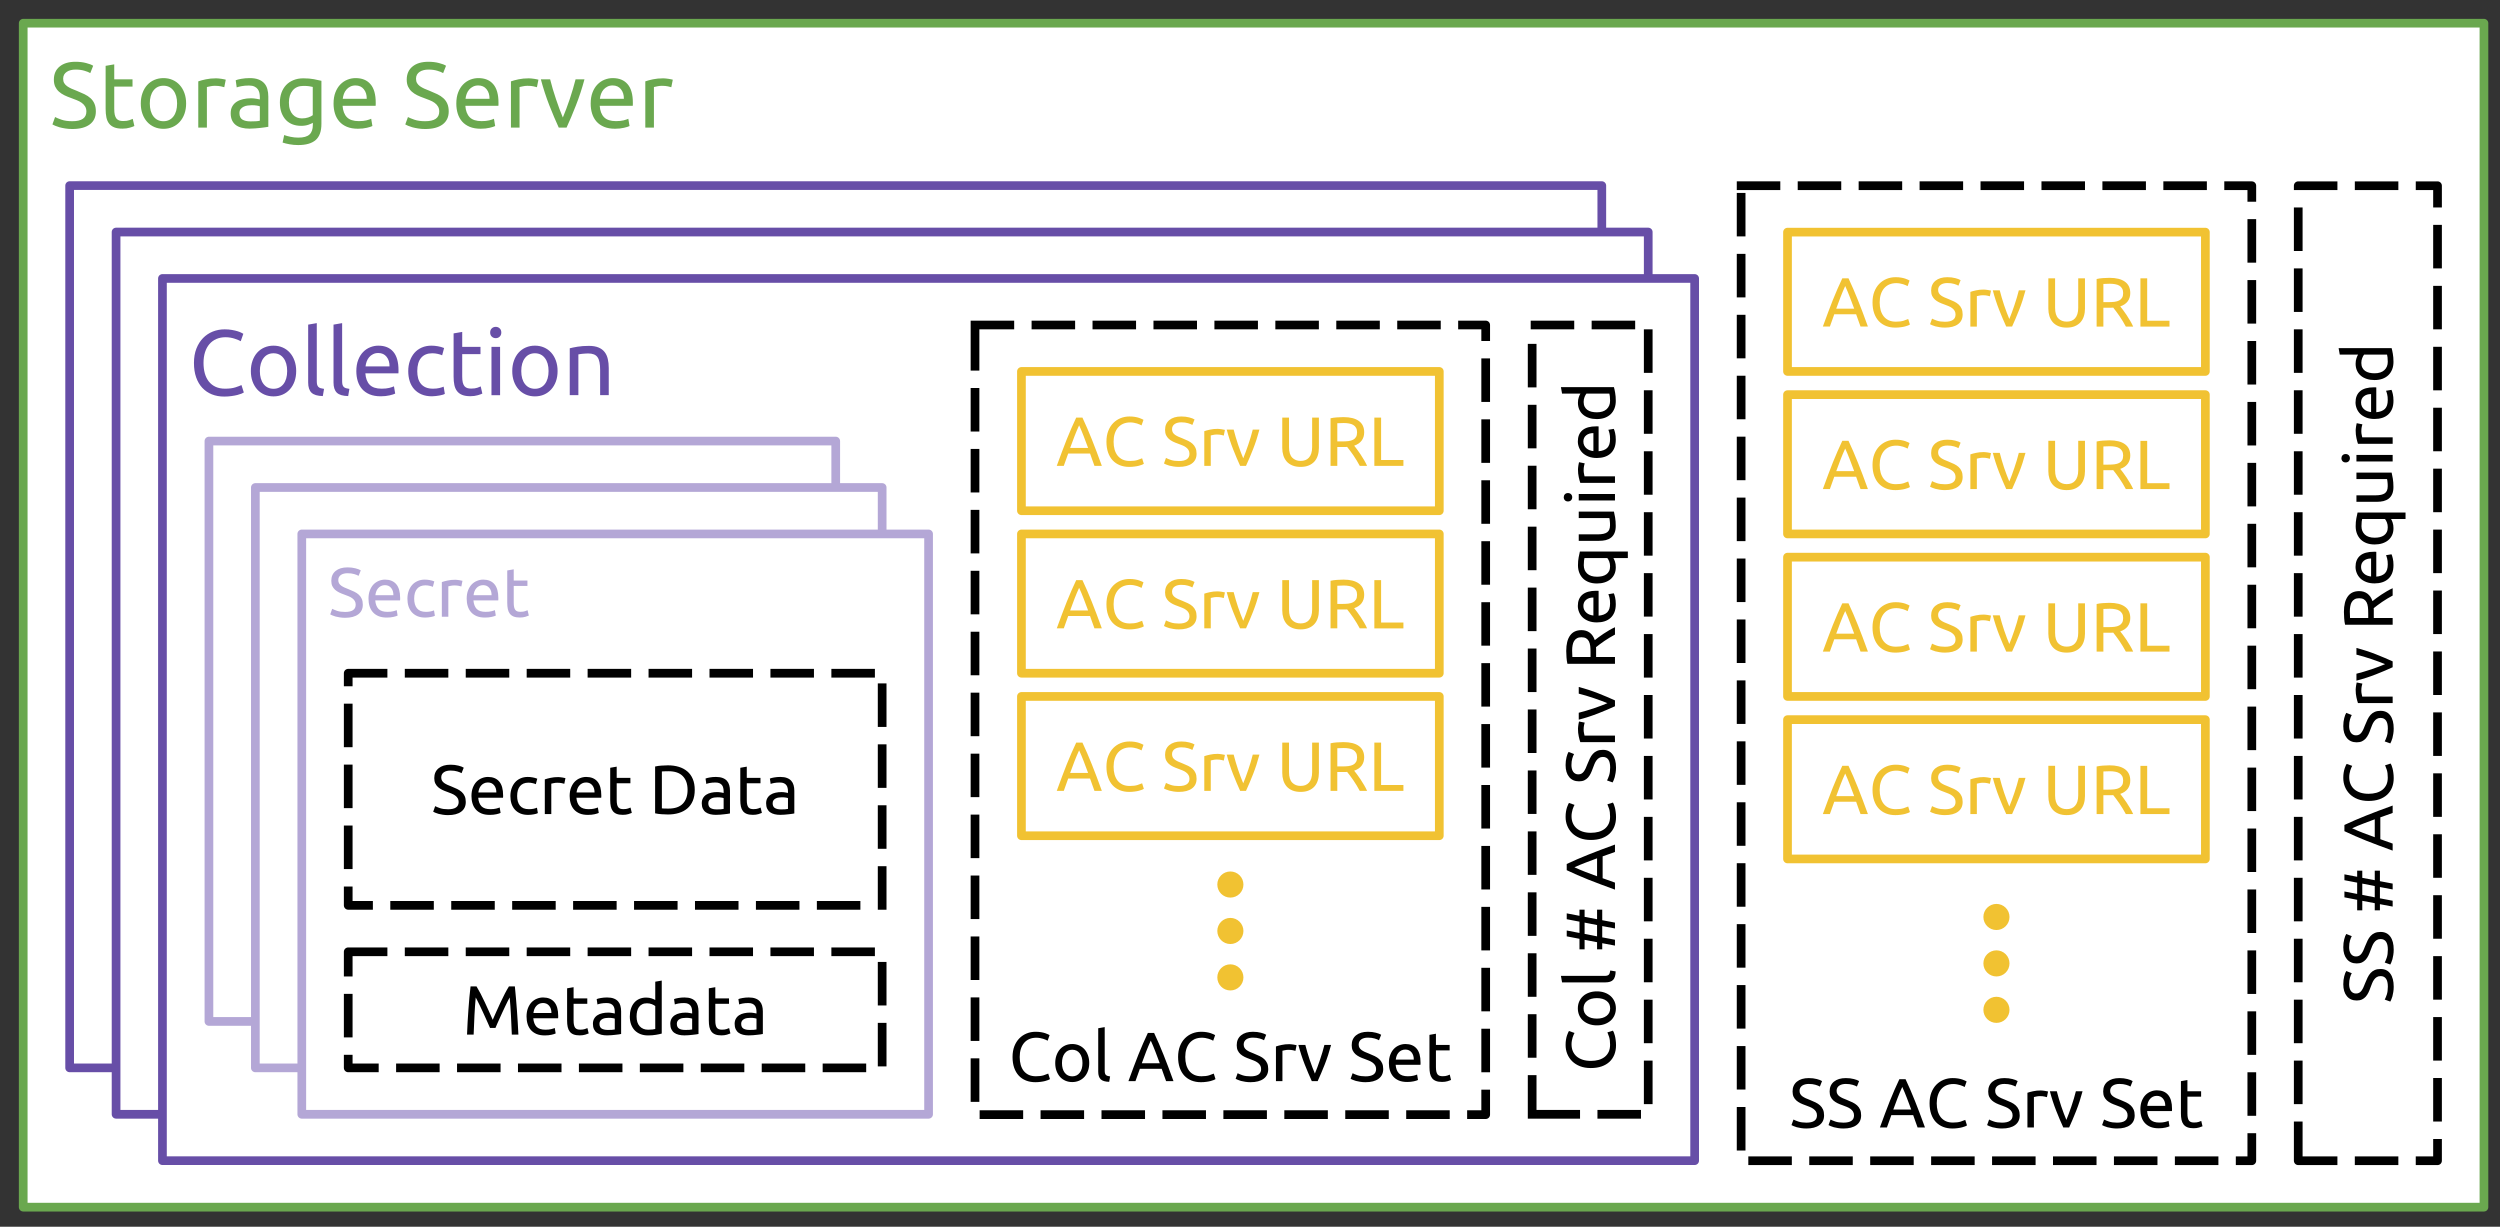 <?xml version="1.0" standalone="yes"?>

<svg version="1.1" viewBox="0.0 0.0 861.53 422.748" fill="none" stroke="none" stroke-linecap="square" stroke-miterlimit="10" xmlns="http://www.w3.org/2000/svg" xmlns:xlink="http://www.w3.org/1999/xlink"><rect x="0.0" y="0.0" width="861.53" height="422.748" fill="#333333" stroke="none"/><clipPath id="p.0"><path d="m0 0l861.53 0l0 422.748l-861.53 0l0 -422.748z" clip-rule="nonzero"></path></clipPath><g clip-path="url(#p.0)"><path fill="#000000" fill-opacity="0.0" d="m0 0l861.53 0l0 422.748l-861.53 0z" fill-rule="nonzero"></path><path fill="#ffffff" d="m8 8l848.0 0l0 408.0l-848.0 0z" fill-rule="nonzero"></path><path stroke="#6aa84f" stroke-width="3.0" stroke-linejoin="round" stroke-linecap="butt" d="m8 8l848.0 0l0 408.0l-848.0 0z" fill-rule="nonzero"></path><path fill="#000000" fill-opacity="0.0" d="m8 8l847.939 0l0 48.51l-847.939 0z" fill-rule="nonzero"></path><path fill="#6aa84f" d="m24.907 41.772q4.859 0 4.859 -3.328q0 -1.031 -0.438 -1.75q-0.422 -0.719 -1.156 -1.25q-0.734 -0.531 -1.688 -0.906q-0.938 -0.391 -2.0 -0.766q-1.219 -0.422 -2.312 -0.953q-1.078 -0.531 -1.875 -1.25q-0.797 -0.719 -1.266 -1.703q-0.469 -1.0 -0.469 -2.406q0 -2.906 1.984 -4.531q1.984 -1.641 5.484 -1.641q2.016 0 3.656 0.438q1.656 0.422 2.422 0.938l-1 2.531q-0.672 -0.422 -2.0 -0.812q-1.328 -0.406 -3.078 -0.406q-0.906 0 -1.672 0.203q-0.766 0.188 -1.344 0.578q-0.578 0.375 -0.922 0.969q-0.328 0.594 -0.328 1.391q0 0.891 0.344 1.5q0.359 0.609 1.0 1.078q0.641 0.453 1.484 0.844q0.859 0.375 1.875 0.766q1.438 0.578 2.641 1.156q1.203 0.578 2.078 1.375q0.891 0.797 1.359 1.906q0.484 1.094 0.484 2.672q0 2.906 -2.125 4.484q-2.125 1.562 -6.0 1.562q-1.312 0 -2.422 -0.188q-1.094 -0.172 -1.969 -0.406q-0.859 -0.25 -1.484 -0.516q-0.625 -0.266 -0.969 -0.469l0.922 -2.547q0.734 0.406 2.234 0.922q1.516 0.516 3.688 0.516zm14.462 -14.438l6.297 0l0 2.5l-6.297 0l0 7.672q0 1.25 0.188 2.078q0.203 0.812 0.578 1.281q0.391 0.453 0.953 0.656q0.578 0.188 1.359 0.188q1.344 0 2.156 -0.297q0.812 -0.312 1.141 -0.453l0.562 2.469q-0.438 0.234 -1.562 0.562q-1.125 0.344 -2.562 0.344q-1.688 0 -2.797 -0.438q-1.109 -0.438 -1.781 -1.297q-0.672 -0.859 -0.938 -2.125q-0.266 -1.266 -0.266 -2.938l0 -14.844l2.969 -0.516l0 5.156zm24.77 8.328q0 1.969 -0.578 3.578q-0.578 1.594 -1.625 2.75q-1.031 1.156 -2.469 1.781q-1.438 0.625 -3.141 0.625q-1.688 0 -3.141 -0.625q-1.438 -0.625 -2.484 -1.781q-1.031 -1.156 -1.609 -2.75q-0.578 -1.609 -0.578 -3.578q0 -1.953 0.578 -3.562q0.578 -1.625 1.609 -2.781q1.047 -1.156 2.484 -1.781q1.453 -0.625 3.141 -0.625q1.703 0 3.141 0.625q1.438 0.625 2.469 1.781q1.047 1.156 1.625 2.781q0.578 1.609 0.578 3.562zm-3.109 0q0 -2.828 -1.266 -4.469q-1.266 -1.656 -3.438 -1.656q-2.172 0 -3.438 1.656q-1.266 1.641 -1.266 4.469q0 2.812 1.266 4.469q1.266 1.641 3.438 1.641q2.172 0 3.438 -1.641q1.266 -1.656 1.266 -4.469zm13.443 -8.672q0.391 0 0.875 0.047q0.5 0.047 0.984 0.125q0.484 0.078 0.875 0.156q0.406 0.078 0.594 0.141l-0.516 2.594q-0.344 -0.125 -1.172 -0.297q-0.812 -0.188 -2.094 -0.188q-0.828 0 -1.641 0.188q-0.812 0.172 -1.078 0.234l0 13.984l-2.969 0l0 -15.938q1.047 -0.375 2.609 -0.703q1.578 -0.344 3.531 -0.344zm11.836 14.844q1.062 0 1.875 -0.047q0.812 -0.047 1.359 -0.188l0 -4.953q-0.312 -0.156 -1.047 -0.266q-0.719 -0.125 -1.734 -0.125q-0.672 0 -1.422 0.109q-0.75 0.094 -1.375 0.406q-0.625 0.297 -1.047 0.828q-0.406 0.516 -0.406 1.391q0 1.594 1.016 2.219q1.031 0.625 2.781 0.625zm-0.25 -14.922q1.797 0 3.016 0.469q1.234 0.469 1.984 1.312q0.766 0.844 1.078 2.016q0.328 1.172 0.328 2.578l0 10.406q-0.391 0.062 -1.078 0.172q-0.688 0.109 -1.562 0.203q-0.859 0.094 -1.875 0.172q-1.0 0.094 -1.984 0.094q-1.406 0 -2.594 -0.297q-1.188 -0.281 -2.047 -0.906q-0.859 -0.625 -1.344 -1.641q-0.484 -1.031 -0.484 -2.469q0 -1.391 0.562 -2.375q0.562 -0.984 1.516 -1.594q0.969 -0.609 2.234 -0.891q1.281 -0.297 2.703 -0.297q0.438 0 0.922 0.047q0.484 0.047 0.906 0.125q0.438 0.078 0.75 0.141q0.328 0.062 0.453 0.094l0 -0.828q0 -0.734 -0.156 -1.453q-0.156 -0.719 -0.578 -1.281q-0.422 -0.562 -1.141 -0.891q-0.719 -0.344 -1.859 -0.344q-1.484 0 -2.594 0.219q-1.094 0.203 -1.641 0.422l-0.344 -2.453q0.578 -0.266 1.922 -0.5q1.344 -0.25 2.906 -0.25zm21.751 15.406q-0.375 0.25 -1.484 0.656q-1.094 0.391 -2.578 0.391q-1.5 0 -2.828 -0.469q-1.328 -0.484 -2.328 -1.484q-0.984 -1.016 -1.562 -2.516q-0.578 -1.516 -0.578 -3.594q0 -1.828 0.547 -3.344q0.547 -1.516 1.578 -2.625q1.047 -1.109 2.547 -1.719q1.516 -0.625 3.406 -0.625q2.078 0 3.625 0.297q1.547 0.297 2.609 0.562l0 14.844q0 3.844 -1.984 5.562q-1.984 1.734 -6.016 1.734q-1.562 0 -2.969 -0.266q-1.391 -0.25 -2.406 -0.594l0.547 -2.594q0.891 0.344 2.188 0.609q1.297 0.281 2.703 0.281q2.656 0 3.812 -1.062q1.172 -1.047 1.172 -3.344l0 -0.703zm-0.031 -12.359q-0.438 -0.125 -1.188 -0.234q-0.75 -0.125 -2.031 -0.125q-2.406 0 -3.703 1.578q-1.297 1.562 -1.297 4.156q0 1.438 0.359 2.469q0.375 1.016 1.0 1.688q0.625 0.672 1.438 1.0q0.828 0.312 1.688 0.312q1.188 0 2.172 -0.328q1.0 -0.344 1.562 -0.781l0 -9.734zm7.168 5.734q0 -2.219 0.641 -3.859q0.641 -1.656 1.703 -2.734q1.062 -1.094 2.438 -1.641q1.375 -0.547 2.812 -0.547q3.359 0 5.141 2.109q1.797 2.094 1.797 6.375q0 0.188 0 0.5q0 0.297 -0.031 0.562l-11.391 0q0.188 2.594 1.5 3.938q1.312 1.344 4.109 1.344q1.562 0 2.625 -0.266q1.078 -0.281 1.625 -0.547l0.422 2.5q-0.547 0.297 -1.906 0.609q-1.359 0.328 -3.094 0.328q-2.172 0 -3.766 -0.656q-1.578 -0.656 -2.609 -1.812q-1.016 -1.156 -1.516 -2.734q-0.5 -1.594 -0.5 -3.469zm11.438 -1.641q0.031 -2.016 -1.016 -3.312q-1.031 -1.297 -2.859 -1.297q-1.031 0 -1.812 0.406q-0.781 0.391 -1.328 1.031q-0.547 0.641 -0.859 1.484q-0.297 0.828 -0.391 1.688l8.266 0zm20.124 7.719q4.859 0 4.859 -3.328q0 -1.031 -0.438 -1.75q-0.422 -0.719 -1.156 -1.25q-0.734 -0.531 -1.688 -0.906q-0.938 -0.391 -2.0 -0.766q-1.219 -0.422 -2.312 -0.953q-1.078 -0.531 -1.875 -1.25q-0.797 -0.719 -1.266 -1.703q-0.469 -1.0 -0.469 -2.406q0 -2.906 1.984 -4.531q1.984 -1.641 5.484 -1.641q2.016 0 3.656 0.438q1.656 0.422 2.422 0.938l-1.0 2.531q-0.672 -0.422 -2.0 -0.812q-1.328 -0.406 -3.078 -0.406q-0.906 0 -1.672 0.203q-0.766 0.188 -1.344 0.578q-0.578 0.375 -0.922 0.969q-0.328 0.594 -0.328 1.391q0 0.891 0.344 1.5q0.359 0.609 1.0 1.078q0.641 0.453 1.484 0.844q0.859 0.375 1.875 0.766q1.438 0.578 2.641 1.156q1.203 0.578 2.078 1.375q0.891 0.797 1.359 1.906q0.484 1.094 0.484 2.672q0 2.906 -2.125 4.484q-2.125 1.562 -6.0 1.562q-1.312 0 -2.422 -0.188q-1.094 -0.172 -1.969 -0.406q-0.859 -0.25 -1.484 -0.516q-0.625 -0.266 -0.969 -0.469l0.922 -2.547q0.734 0.406 2.234 0.922q1.516 0.516 3.688 0.516zm10.743 -6.078q0 -2.219 0.641 -3.859q0.641 -1.656 1.703 -2.734q1.062 -1.094 2.438 -1.641q1.375 -0.547 2.812 -0.547q3.359 0 5.141 2.109q1.797 2.094 1.797 6.375q0 0.188 0 0.5q0 0.297 -0.031 0.562l-11.391 0q0.188 2.594 1.5 3.938q1.312 1.344 4.109 1.344q1.562 0 2.625 -0.266q1.078 -0.281 1.625 -0.547l0.422 2.5q-0.547 0.297 -1.906 0.609q-1.359 0.328 -3.094 0.328q-2.172 0 -3.766 -0.656q-1.578 -0.656 -2.609 -1.812q-1.016 -1.156 -1.516 -2.734q-0.5 -1.594 -0.5 -3.469zm11.438 -1.641q0.031 -2.016 -1.016 -3.312q-1.031 -1.297 -2.859 -1.297q-1.031 0 -1.812 0.406q-0.781 0.391 -1.328 1.031q-0.547 0.641 -0.859 1.484q-0.297 0.828 -0.391 1.688l8.266 0zm13.529 -7.062q0.391 0 0.875 0.047q0.5 0.047 0.984 0.125q0.484 0.078 0.875 0.156q0.406 0.078 0.594 0.141l-0.516 2.594q-0.344 -0.125 -1.172 -0.297q-0.812 -0.188 -2.094 -0.188q-0.828 0 -1.641 0.188q-0.812 0.172 -1.078 0.234l0 13.984l-2.969 0l0 -15.938q1.047 -0.375 2.609 -0.703q1.578 -0.344 3.531 -0.344zm19.196 0.344q-1.25 4.672 -2.938 8.969q-1.672 4.281 -3.234 7.672l-2.688 0q-1.562 -3.391 -3.25 -7.672q-1.672 -4.297 -2.922 -8.969l3.203 0q0.375 1.562 0.906 3.344q0.531 1.781 1.125 3.531q0.594 1.734 1.188 3.375q0.609 1.625 1.156 2.906q0.547 -1.281 1.156 -2.906q0.609 -1.641 1.203 -3.375q0.594 -1.75 1.109 -3.531q0.531 -1.781 0.922 -3.344l3.062 0zm2.142 8.359q0 -2.219 0.641 -3.859q0.641 -1.656 1.703 -2.734q1.062 -1.094 2.438 -1.641q1.375 -0.547 2.812 -0.547q3.359 0 5.141 2.109q1.797 2.094 1.797 6.375q0 0.188 0 0.5q0 0.297 -0.031 0.562l-11.391 0q0.188 2.594 1.5 3.938q1.312 1.344 4.109 1.344q1.562 0 2.625 -0.266q1.078 -0.281 1.625 -0.547l0.422 2.5q-0.547 0.297 -1.906 0.609q-1.359 0.328 -3.094 0.328q-2.172 0 -3.766 -0.656q-1.578 -0.656 -2.609 -1.812q-1.016 -1.156 -1.516 -2.734q-0.5 -1.594 -0.5 -3.469zm11.438 -1.641q0.031 -2.016 -1.016 -3.312q-1.031 -1.297 -2.859 -1.297q-1.031 0 -1.812 0.406q-0.781 0.391 -1.328 1.031q-0.547 0.641 -0.859 1.484q-0.297 0.828 -0.391 1.688l8.266 0zm13.529 -7.062q0.391 0 0.875 0.047q0.5 0.047 0.984 0.125q0.484 0.078 0.875 0.156q0.406 0.078 0.594 0.141l-0.516 2.594q-0.344 -0.125 -1.172 -0.297q-0.812 -0.188 -2.094 -0.188q-0.828 0 -1.641 0.188q-0.812 0.172 -1.078 0.234l0 13.984l-2.969 0l0 -15.938q1.047 -0.375 2.609 -0.703q1.578 -0.344 3.531 -0.344z" fill-rule="nonzero"></path><path fill="#ffffff" d="m24.0 63.964l528.0 0l0 304.032l-528.0 0z" fill-rule="nonzero"></path><path stroke="#674ea7" stroke-width="3.0" stroke-linejoin="round" stroke-linecap="butt" d="m24.0 63.964l528.0 0l0 304.032l-528.0 0z" fill-rule="nonzero"></path><path fill="#ffffff" d="m40.0 79.964l528.0 0l0 304.032l-528.0 0z" fill-rule="nonzero"></path><path stroke="#674ea7" stroke-width="3.0" stroke-linejoin="round" stroke-linecap="butt" d="m40.0 79.964l528.0 0l0 304.032l-528.0 0z" fill-rule="nonzero"></path><path fill="#ffffff" d="m55.98 95.964l528.015 0l0 304.014l-528.015 0z" fill-rule="nonzero"></path><path stroke="#674ea7" stroke-width="3.0" stroke-linejoin="round" stroke-linecap="butt" d="m55.98 95.964l528.015 0l0 304.014l-528.015 0z" fill-rule="nonzero"></path><path fill="#000000" fill-opacity="0.0" d="m55.98 95.964l528.015 0l0 56.994l-528.015 0z" fill-rule="nonzero"></path><path fill="#674ea7" d="m77.261 136.665q-2.328 0 -4.25 -0.766q-1.922 -0.781 -3.297 -2.25q-1.375 -1.469 -2.125 -3.625q-0.75 -2.156 -0.75 -4.953q0 -2.781 0.844 -4.938q0.844 -2.156 2.281 -3.625q1.453 -1.484 3.359 -2.25q1.922 -0.766 4.109 -0.766q1.375 0 2.469 0.203q1.109 0.188 1.922 0.438q0.812 0.25 1.328 0.516q0.516 0.25 0.703 0.375l-0.891 2.562q-0.281 -0.188 -0.828 -0.406q-0.547 -0.234 -1.234 -0.453q-0.688 -0.234 -1.516 -0.375q-0.812 -0.141 -1.641 -0.141q-1.75 0 -3.172 0.609q-1.406 0.609 -2.406 1.766q-0.984 1.141 -1.516 2.797q-0.516 1.641 -0.516 3.688q0 1.984 0.453 3.625q0.469 1.625 1.391 2.797q0.938 1.172 2.328 1.812q1.391 0.641 3.25 0.641q2.141 0 3.547 -0.453q1.406 -0.453 2.109 -0.797l0.812 2.562q-0.234 0.156 -0.812 0.406q-0.578 0.234 -1.438 0.453q-0.859 0.219 -2.016 0.375q-1.156 0.172 -2.5 0.172zm24.809 -8.797q0 1.969 -0.578 3.578q-0.578 1.594 -1.625 2.75q-1.031 1.156 -2.469 1.781q-1.438 0.625 -3.141 0.625q-1.688 0 -3.141 -0.625q-1.438 -0.625 -2.484 -1.781q-1.031 -1.156 -1.609 -2.75q-0.578 -1.609 -0.578 -3.578q0 -1.953 0.578 -3.562q0.578 -1.625 1.609 -2.781q1.047 -1.156 2.484 -1.781q1.453 -0.625 3.141 -0.625q1.703 0 3.141 0.625q1.438 0.625 2.469 1.781q1.047 1.156 1.625 2.781q0.578 1.609 0.578 3.562zm-3.109 0q0 -2.828 -1.266 -4.469q-1.266 -1.656 -3.438 -1.656q-2.172 0 -3.438 1.656q-1.266 1.641 -1.266 4.469q0 2.812 1.266 4.469q1.266 1.641 3.438 1.641q2.172 0 3.438 -1.641q1.266 -1.656 1.266 -4.469zm12.286 8.625q-2.75 -0.062 -3.906 -1.172q-1.141 -1.125 -1.141 -3.5l0 -19.953l2.969 -0.516l0 20q0 0.734 0.125 1.219q0.141 0.469 0.422 0.766q0.281 0.281 0.766 0.438q0.484 0.141 1.188 0.234l-0.422 2.484zm8.736 0q-2.75 -0.062 -3.906 -1.172q-1.141 -1.125 -1.141 -3.5l0 -19.953l2.969 -0.516l0 20q0 0.734 0.125 1.219q0.141 0.469 0.422 0.766q0.281 0.281 0.766 0.438q0.484 0.141 1.188 0.234l-0.422 2.484zm2.814 -8.594q0 -2.219 0.641 -3.859q0.641 -1.656 1.703 -2.734q1.062 -1.094 2.438 -1.641q1.375 -0.547 2.812 -0.547q3.359 0 5.141 2.109q1.797 2.094 1.797 6.375q0 0.188 0 0.5q0 0.297 -0.031 0.562l-11.391 0q0.188 2.594 1.5 3.938q1.312 1.344 4.109 1.344q1.562 0 2.625 -0.266q1.078 -0.281 1.625 -0.547l0.422 2.5q-0.547 0.297 -1.906 0.609q-1.359 0.328 -3.094 0.328q-2.172 0 -3.766 -0.656q-1.578 -0.656 -2.609 -1.812q-1.016 -1.156 -1.516 -2.734q-0.5 -1.594 -0.5 -3.469zm11.438 -1.641q0.031 -2.016 -1.016 -3.312q-1.031 -1.297 -2.859 -1.297q-1.031 0 -1.812 0.406q-0.781 0.391 -1.328 1.031q-0.547 0.641 -0.859 1.484q-0.297 0.828 -0.391 1.688l8.266 0zm14.622 10.312q-2.016 0 -3.547 -0.641q-1.516 -0.641 -2.562 -1.797q-1.031 -1.156 -1.547 -2.734q-0.516 -1.594 -0.516 -3.5q0 -1.922 0.562 -3.516q0.562 -1.609 1.578 -2.781q1.031 -1.172 2.516 -1.828q1.5 -0.656 3.312 -0.656q1.125 0 2.234 0.203q1.125 0.188 2.156 0.609l-0.672 2.516q-0.672 -0.312 -1.562 -0.5q-0.875 -0.203 -1.859 -0.203q-2.5 0 -3.828 1.578q-1.328 1.562 -1.328 4.578q0 1.344 0.297 2.469q0.312 1.109 0.969 1.906q0.656 0.797 1.672 1.234q1.031 0.438 2.5 0.438q1.188 0 2.141 -0.219q0.969 -0.234 1.516 -0.484l0.406 2.484q-0.25 0.172 -0.734 0.312q-0.469 0.141 -1.078 0.25q-0.609 0.109 -1.297 0.188q-0.688 0.094 -1.328 0.094zm10.427 -17.031l6.297 0l0 2.5l-6.297 0l0 7.672q0 1.25 0.188 2.078q0.203 0.812 0.578 1.281q0.391 0.453 0.953 0.656q0.578 0.188 1.359 0.188q1.344 0 2.156 -0.297q0.812 -0.312 1.141 -0.453l0.562 2.469q-0.438 0.234 -1.562 0.562q-1.125 0.344 -2.562 0.344q-1.688 0 -2.797 -0.438q-1.109 -0.438 -1.781 -1.297q-0.672 -0.859 -0.938 -2.125q-0.266 -1.266 -0.266 -2.938l0 -14.844l2.969 -0.516l0 5.156zm13.052 16.641l-2.969 0l0 -16.641l2.969 0l0 16.641zm-1.5 -19.641q-0.797 0 -1.359 -0.531q-0.562 -0.531 -0.562 -1.422q0 -0.906 0.562 -1.422q0.562 -0.531 1.359 -0.531q0.797 0 1.359 0.531q0.562 0.516 0.562 1.422q0 0.891 -0.562 1.422q-0.562 0.531 -1.359 0.531zm21.315 11.328q0 1.969 -0.578 3.578q-0.578 1.594 -1.625 2.75q-1.031 1.156 -2.469 1.781q-1.438 0.625 -3.141 0.625q-1.688 0 -3.141 -0.625q-1.438 -0.625 -2.484 -1.781q-1.031 -1.156 -1.609 -2.75q-0.578 -1.609 -0.578 -3.578q0 -1.953 0.578 -3.562q0.578 -1.625 1.609 -2.781q1.047 -1.156 2.484 -1.781q1.453 -0.625 3.141 -0.625q1.703 0 3.141 0.625q1.438 0.625 2.469 1.781q1.047 1.156 1.625 2.781q0.578 1.609 0.578 3.562zm-3.109 0q0 -2.828 -1.266 -4.469q-1.266 -1.656 -3.438 -1.656q-2.172 0 -3.438 1.656q-1.266 1.641 -1.266 4.469q0 2.812 1.266 4.469q1.266 1.641 3.438 1.641q2.172 0 3.438 -1.641q1.266 -1.656 1.266 -4.469zm7.302 -7.844q1.016 -0.266 2.703 -0.547q1.703 -0.281 3.922 -0.281q1.984 0 3.297 0.562q1.312 0.547 2.094 1.562q0.781 1.0 1.094 2.406q0.328 1.406 0.328 3.109l0 9.344l-2.969 0l0 -8.703q0 -1.531 -0.219 -2.625q-0.203 -1.094 -0.688 -1.766q-0.484 -0.672 -1.281 -0.969q-0.797 -0.312 -1.984 -0.312q-0.469 0 -0.984 0.047q-0.516 0.031 -0.984 0.078q-0.453 0.047 -0.828 0.109q-0.359 0.062 -0.531 0.094l0 14.047l-2.969 0l0 -16.156z" fill-rule="nonzero"></path><path fill="#ffffff" d="m72.0 152.0l216.0 0l0 200.0l-216.0 0z" fill-rule="nonzero"></path><path stroke="#b4a7d6" stroke-width="3.0" stroke-linejoin="round" stroke-linecap="butt" d="m72.0 152.0l216.0 0l0 200.0l-216.0 0z" fill-rule="nonzero"></path><path fill="#ffffff" d="m88.0 168.0l216.0 0l0 200.0l-216.0 0z" fill-rule="nonzero"></path><path stroke="#b4a7d6" stroke-width="3.0" stroke-linejoin="round" stroke-linecap="butt" d="m88.0 168.0l216.0 0l0 200.0l-216.0 0z" fill-rule="nonzero"></path><path fill="#ffffff" d="m336 112l175.986 0l0 272.119l-175.986 0z" fill-rule="nonzero"></path><path stroke="#000000" stroke-width="3.0" stroke-linejoin="round" stroke-linecap="butt" stroke-dasharray="12.0,9.0" d="m336 112l175.986 0l0 272.119l-175.986 0z" fill-rule="nonzero"></path><path fill="#000000" fill-opacity="0.0" d="m336.015 344.036l175.986 0l0 40.005l-175.986 0z" fill-rule="nonzero"></path><path fill="#000000" d="m356.762 372.938q-1.75 0 -3.203 -0.578q-1.438 -0.578 -2.469 -1.672q-1.031 -1.109 -1.594 -2.719q-0.562 -1.625 -0.562 -3.719q0 -2.094 0.625 -3.703q0.641 -1.625 1.719 -2.719q1.094 -1.109 2.531 -1.688q1.438 -0.578 3.078 -0.578q1.031 0 1.859 0.141q0.828 0.141 1.438 0.344q0.609 0.188 0.984 0.391q0.391 0.188 0.531 0.281l-0.672 1.922q-0.219 -0.156 -0.625 -0.312q-0.406 -0.172 -0.922 -0.344q-0.516 -0.172 -1.125 -0.266q-0.609 -0.109 -1.234 -0.109q-1.328 0 -2.391 0.453q-1.047 0.453 -1.797 1.312q-0.734 0.859 -1.141 2.109q-0.391 1.234 -0.391 2.766q0 1.484 0.344 2.719q0.359 1.219 1.047 2.094q0.703 0.875 1.75 1.359q1.047 0.469 2.438 0.469q1.609 0 2.656 -0.328q1.062 -0.344 1.594 -0.594l0.594 1.906q-0.172 0.125 -0.609 0.312q-0.422 0.172 -1.078 0.344q-0.641 0.172 -1.516 0.281q-0.859 0.125 -1.859 0.125zm18.599 -6.594q0 1.484 -0.438 2.688q-0.422 1.188 -1.203 2.062q-0.781 0.859 -1.859 1.328q-1.078 0.469 -2.359 0.469q-1.266 0 -2.359 -0.469q-1.078 -0.469 -1.859 -1.328q-0.766 -0.875 -1.203 -2.062q-0.438 -1.203 -0.438 -2.688q0 -1.469 0.438 -2.672q0.438 -1.219 1.203 -2.078q0.781 -0.875 1.859 -1.344q1.094 -0.469 2.359 -0.469q1.281 0 2.359 0.469q1.078 0.469 1.859 1.344q0.781 0.859 1.203 2.078q0.438 1.203 0.438 2.672zm-2.328 0q0 -2.125 -0.953 -3.359q-0.938 -1.234 -2.578 -1.234q-1.625 0 -2.578 1.234q-0.953 1.234 -0.953 3.359q0 2.109 0.953 3.344q0.953 1.234 2.578 1.234q1.641 0 2.578 -1.234q0.953 -1.234 0.953 -3.344zm9.207 6.469q-2.062 -0.047 -2.922 -0.875q-0.859 -0.844 -0.859 -2.625l0 -14.969l2.234 -0.391l0 15.0q0 0.547 0.094 0.906q0.094 0.359 0.312 0.578q0.219 0.219 0.578 0.328q0.359 0.109 0.875 0.188l-0.312 1.859zm19.612 -0.234q-0.406 -1.078 -0.766 -2.125q-0.359 -1.047 -0.75 -2.125l-7.531 0l-1.516 4.25l-2.422 0q0.969 -2.641 1.797 -4.875q0.844 -2.25 1.641 -4.266q0.812 -2.016 1.609 -3.844q0.797 -1.844 1.656 -3.641l2.141 0q0.859 1.797 1.641 3.641q0.797 1.828 1.594 3.844q0.812 2.016 1.656 4.266q0.844 2.234 1.797 4.875l-2.547 0zm-2.188 -6.172q-0.766 -2.078 -1.516 -4.031q-0.75 -1.969 -1.578 -3.766q-0.828 1.797 -1.594 3.766q-0.75 1.953 -1.5 4.031l6.188 0zm14.146 6.531q-1.75 0 -3.203 -0.578q-1.438 -0.578 -2.469 -1.672q-1.031 -1.109 -1.594 -2.719q-0.562 -1.625 -0.562 -3.719q0 -2.094 0.625 -3.703q0.641 -1.625 1.719 -2.719q1.094 -1.109 2.531 -1.688q1.438 -0.578 3.078 -0.578q1.031 0 1.859 0.141q0.828 0.141 1.438 0.344q0.609 0.188 0.984 0.391q0.391 0.188 0.531 0.281l-0.672 1.922q-0.219 -0.156 -0.625 -0.312q-0.406 -0.172 -0.922 -0.344q-0.516 -0.172 -1.125 -0.266q-0.609 -0.109 -1.234 -0.109q-1.328 0 -2.391 0.453q-1.047 0.453 -1.797 1.312q-0.734 0.859 -1.141 2.109q-0.391 1.234 -0.391 2.766q0 1.484 0.344 2.719q0.359 1.219 1.047 2.094q0.703 0.875 1.75 1.359q1.047 0.469 2.438 0.469q1.609 0 2.656 -0.328q1.062 -0.344 1.594 -0.594l0.594 1.906q-0.172 0.125 -0.609 0.312q-0.422 0.172 -1.078 0.344q-0.641 0.172 -1.516 0.281q-0.859 0.125 -1.859 0.125zm17.127 -2.016q3.656 0 3.656 -2.5q0 -0.766 -0.328 -1.297q-0.328 -0.547 -0.875 -0.938q-0.547 -0.406 -1.266 -0.688q-0.703 -0.297 -1.5 -0.578q-0.906 -0.312 -1.719 -0.703q-0.812 -0.406 -1.422 -0.938q-0.594 -0.547 -0.953 -1.281q-0.344 -0.75 -0.344 -1.812q0 -2.172 1.484 -3.391q1.5 -1.234 4.109 -1.234q1.516 0 2.75 0.328q1.234 0.312 1.812 0.703l-0.75 1.891q-0.5 -0.312 -1.5 -0.609q-0.984 -0.297 -2.312 -0.297q-0.672 0 -1.25 0.141q-0.578 0.141 -1.016 0.438q-0.422 0.281 -0.672 0.734q-0.25 0.438 -0.25 1.047q0 0.672 0.266 1.125q0.266 0.453 0.734 0.797q0.484 0.344 1.125 0.641q0.641 0.281 1.406 0.578q1.078 0.422 1.969 0.859q0.906 0.438 1.562 1.031q0.656 0.594 1.016 1.422q0.375 0.828 0.375 2.016q0 2.188 -1.609 3.359q-1.594 1.172 -4.5 1.172q-0.984 0 -1.812 -0.141q-0.828 -0.125 -1.484 -0.297q-0.641 -0.188 -1.109 -0.391q-0.453 -0.203 -0.719 -0.344l0.688 -1.922q0.562 0.312 1.688 0.703q1.125 0.375 2.75 0.375zm13.377 -11.094q0.281 0 0.656 0.047q0.375 0.031 0.734 0.094q0.359 0.062 0.656 0.125q0.297 0.047 0.453 0.094l-0.391 1.953q-0.266 -0.094 -0.875 -0.219q-0.609 -0.141 -1.578 -0.141q-0.625 0 -1.234 0.141q-0.609 0.125 -0.797 0.172l0 10.484l-2.234 0l0 -11.953q0.797 -0.281 1.969 -0.531q1.172 -0.266 2.641 -0.266zm14.389 0.266q-0.922 3.516 -2.188 6.734q-1.266 3.203 -2.438 5.75l-2.016 0q-1.172 -2.547 -2.438 -5.75q-1.266 -3.219 -2.188 -6.734l2.391 0q0.297 1.188 0.688 2.516q0.391 1.328 0.828 2.641q0.453 1.297 0.906 2.531q0.453 1.219 0.875 2.188q0.406 -0.969 0.859 -2.188q0.453 -1.234 0.891 -2.531q0.453 -1.312 0.844 -2.641q0.406 -1.328 0.688 -2.516l2.297 0zm11.858 10.828q3.656 0 3.656 -2.5q0 -0.766 -0.328 -1.297q-0.328 -0.547 -0.875 -0.938q-0.547 -0.406 -1.266 -0.688q-0.703 -0.297 -1.5 -0.578q-0.906 -0.312 -1.719 -0.703q-0.812 -0.406 -1.422 -0.938q-0.594 -0.547 -0.953 -1.281q-0.344 -0.75 -0.344 -1.812q0 -2.172 1.484 -3.391q1.5 -1.234 4.109 -1.234q1.516 0 2.75 0.328q1.234 0.312 1.812 0.703l-0.75 1.891q-0.5 -0.312 -1.5 -0.609q-0.984 -0.297 -2.312 -0.297q-0.672 0 -1.25 0.141q-0.578 0.141 -1.016 0.438q-0.422 0.281 -0.672 0.734q-0.25 0.438 -0.25 1.047q0 0.672 0.266 1.125q0.266 0.453 0.734 0.797q0.484 0.344 1.125 0.641q0.641 0.281 1.406 0.578q1.078 0.422 1.969 0.859q0.906 0.438 1.562 1.031q0.656 0.594 1.016 1.422q0.375 0.828 0.375 2.016q0 2.188 -1.609 3.359q-1.594 1.172 -4.5 1.172q-0.984 0 -1.812 -0.141q-0.828 -0.125 -1.484 -0.297q-0.641 -0.188 -1.109 -0.391q-0.453 -0.203 -0.719 -0.344l0.688 -1.922q0.562 0.312 1.688 0.703q1.125 0.375 2.75 0.375zm8.065 -4.562q0 -1.656 0.484 -2.891q0.484 -1.234 1.266 -2.047q0.797 -0.812 1.828 -1.219q1.031 -0.422 2.109 -0.422q2.531 0 3.875 1.578q1.344 1.578 1.344 4.781q0 0.156 0 0.391q0 0.219 -0.031 0.406l-8.547 0q0.156 1.938 1.125 2.953q0.984 1.0 3.078 1.0q1.172 0 1.969 -0.203q0.812 -0.203 1.219 -0.391l0.312 1.875q-0.406 0.219 -1.422 0.453q-1.016 0.234 -2.312 0.234q-1.641 0 -2.828 -0.484q-1.188 -0.5 -1.953 -1.359q-0.766 -0.859 -1.141 -2.047q-0.375 -1.188 -0.375 -2.609zm8.578 -1.219q0.016 -1.516 -0.766 -2.484q-0.781 -0.969 -2.141 -0.969q-0.766 0 -1.359 0.297q-0.594 0.297 -1.0 0.781q-0.406 0.469 -0.641 1.094q-0.219 0.625 -0.297 1.281l6.203 0zm7.635 -5.047l4.719 0l0 1.875l-4.719 0l0 5.766q0 0.938 0.141 1.547q0.141 0.609 0.422 0.969q0.297 0.344 0.719 0.484q0.438 0.141 1.016 0.141q1.0 0 1.609 -0.219q0.625 -0.234 0.859 -0.328l0.438 1.844q-0.344 0.172 -1.188 0.422q-0.828 0.25 -1.906 0.25q-1.281 0 -2.109 -0.328q-0.828 -0.328 -1.328 -0.969q-0.5 -0.656 -0.703 -1.594q-0.203 -0.953 -0.203 -2.203l0 -11.125l2.234 -0.391l0 3.859z" fill-rule="nonzero"></path><path fill="#000000" fill-opacity="0.0" d="m352 128l144.0 0l0 48l-144.0 0z" fill-rule="nonzero"></path><path stroke="#f1c232" stroke-width="3.0" stroke-linejoin="round" stroke-linecap="butt" d="m352 128l144.0 0l0 48l-144.0 0z" fill-rule="nonzero"></path><path fill="#f1c232" d="m377.16 160.54q-0.406 -1.078 -0.766 -2.125q-0.359 -1.047 -0.75 -2.125l-7.531 0l-1.516 4.25l-2.422 0q0.969 -2.641 1.797 -4.875q0.844 -2.25 1.641 -4.266q0.812 -2.016 1.609 -3.844q0.797 -1.844 1.656 -3.641l2.141 0q0.859 1.797 1.641 3.641q0.797 1.828 1.594 3.844q0.812 2.016 1.656 4.266q0.844 2.234 1.797 4.875l-2.547 0zm-2.188 -6.172q-0.766 -2.078 -1.516 -4.031q-0.75 -1.969 -1.578 -3.766q-0.828 1.797 -1.594 3.766q-0.75 1.953 -1.5 4.031l6.188 0zm14.146 6.531q-1.75 0 -3.203 -0.578q-1.438 -0.578 -2.469 -1.672q-1.031 -1.109 -1.594 -2.719q-0.562 -1.625 -0.562 -3.719q0 -2.094 0.625 -3.703q0.641 -1.625 1.719 -2.719q1.094 -1.109 2.531 -1.688q1.438 -0.578 3.078 -0.578q1.031 0 1.859 0.141q0.828 0.141 1.438 0.344q0.609 0.188 0.984 0.391q0.391 0.188 0.531 0.281l-0.672 1.922q-0.219 -0.156 -0.625 -0.312q-0.406 -0.172 -0.922 -0.344q-0.516 -0.172 -1.125 -0.266q-0.609 -0.109 -1.234 -0.109q-1.328 0 -2.391 0.453q-1.047 0.453 -1.797 1.312q-0.734 0.859 -1.141 2.109q-0.391 1.234 -0.391 2.766q0 1.484 0.344 2.719q0.359 1.219 1.047 2.094q0.703 0.875 1.75 1.359q1.047 0.469 2.438 0.469q1.609 0 2.656 -0.328q1.062 -0.344 1.594 -0.594l0.594 1.906q-0.172 0.125 -0.609 0.312q-0.422 0.172 -1.078 0.344q-0.641 0.172 -1.516 0.281q-0.859 0.125 -1.859 0.125zm17.127 -2.016q3.656 0 3.656 -2.5q0 -0.766 -0.328 -1.297q-0.328 -0.547 -0.875 -0.938q-0.547 -0.406 -1.266 -0.688q-0.703 -0.297 -1.5 -0.578q-0.906 -0.312 -1.719 -0.703q-0.812 -0.406 -1.422 -0.938q-0.594 -0.547 -0.953 -1.281q-0.344 -0.75 -0.344 -1.812q0 -2.172 1.484 -3.391q1.5 -1.234 4.109 -1.234q1.516 0 2.75 0.328q1.234 0.312 1.812 0.703l-0.75 1.891q-0.5 -0.312 -1.5 -0.609q-0.984 -0.297 -2.312 -0.297q-0.672 0 -1.25 0.141q-0.578 0.141 -1.016 0.438q-0.422 0.281 -0.672 0.734q-0.25 0.438 -0.25 1.047q0 0.672 0.266 1.125q0.266 0.453 0.734 0.797q0.484 0.344 1.125 0.641q0.641 0.281 1.406 0.578q1.078 0.422 1.969 0.859q0.906 0.438 1.562 1.031q0.656 0.594 1.016 1.422q0.375 0.828 0.375 2.016q0 2.188 -1.609 3.359q-1.594 1.172 -4.5 1.172q-0.984 0 -1.812 -0.141q-0.828 -0.125 -1.484 -0.297q-0.641 -0.188 -1.109 -0.391q-0.453 -0.203 -0.719 -0.344l0.688 -1.922q0.562 0.312 1.688 0.703q1.125 0.375 2.75 0.375zm13.377 -11.094q0.281 0 0.656 0.047q0.375 0.031 0.734 0.094q0.359 0.062 0.656 0.125q0.297 0.047 0.453 0.094l-0.391 1.953q-0.266 -0.094 -0.875 -0.219q-0.609 -0.141 -1.578 -0.141q-0.625 0 -1.234 0.141q-0.609 0.125 -0.797 0.172l0 10.484l-2.234 0l0 -11.953q0.797 -0.281 1.969 -0.531q1.172 -0.266 2.641 -0.266zm14.389 0.266q-0.922 3.516 -2.188 6.734q-1.266 3.203 -2.438 5.75l-2.016 0q-1.172 -2.547 -2.438 -5.75q-1.266 -3.219 -2.188 -6.734l2.391 0q0.297 1.188 0.688 2.516q0.391 1.328 0.828 2.641q0.453 1.297 0.906 2.531q0.453 1.219 0.875 2.188q0.406 -0.969 0.859 -2.188q0.453 -1.234 0.891 -2.531q0.453 -1.312 0.844 -2.641q0.406 -1.328 0.688 -2.516l2.297 0zm14.186 12.844q-1.625 0 -2.828 -0.5q-1.203 -0.5 -1.969 -1.375q-0.766 -0.891 -1.141 -2.078q-0.375 -1.203 -0.375 -2.594l0 -10.438l2.328 0l0 10.172q0 2.5 1.109 3.625q1.109 1.125 2.875 1.125q0.891 0 1.625 -0.266q0.734 -0.281 1.25 -0.859q0.531 -0.578 0.812 -1.469q0.297 -0.906 0.297 -2.156l0 -10.172l2.328 0l0 10.438q0 1.391 -0.375 2.594q-0.359 1.188 -1.141 2.078q-0.781 0.875 -1.969 1.375q-1.188 0.5 -2.828 0.5zm18.465 -7.312q0.375 0.469 0.969 1.25q0.594 0.781 1.219 1.734q0.625 0.938 1.234 1.984q0.609 1.031 1.031 1.984l-2.531 0q-0.484 -0.906 -1.047 -1.844q-0.562 -0.938 -1.141 -1.781q-0.578 -0.859 -1.141 -1.594q-0.562 -0.75 -1.016 -1.312q-0.312 0.031 -0.641 0.031q-0.328 0 -0.656 0l-2.094 0l0 6.5l-2.328 0l0 -16.391q0.984 -0.234 2.188 -0.312q1.219 -0.094 2.234 -0.094q3.5 0 5.328 1.328q1.844 1.312 1.844 3.922q0 1.656 -0.875 2.844q-0.875 1.172 -2.578 1.75zm-3.531 -7.812q-1.484 0 -2.281 0.078l0 6.266l1.656 0q1.203 0 2.156 -0.109q0.969 -0.125 1.625 -0.469q0.656 -0.344 1.016 -0.953q0.359 -0.609 0.359 -1.609q0 -0.938 -0.359 -1.562q-0.359 -0.625 -0.969 -0.984q-0.609 -0.359 -1.438 -0.5q-0.828 -0.156 -1.766 -0.156zm20.502 12.75l0 2.016l-10.016 0l0 -16.625l2.328 0l0 14.609l7.688 0z" fill-rule="nonzero"></path><path fill="#000000" fill-opacity="0.0" d="m352 184l144.0 0l0 48.0l-144.0 0z" fill-rule="nonzero"></path><path stroke="#f1c232" stroke-width="3.0" stroke-linejoin="round" stroke-linecap="butt" d="m352 184l144.0 0l0 48.0l-144.0 0z" fill-rule="nonzero"></path><path fill="#f1c232" d="m377.16 216.54q-0.406 -1.078 -0.766 -2.125q-0.359 -1.047 -0.75 -2.125l-7.531 0l-1.516 4.25l-2.422 0q0.969 -2.641 1.797 -4.875q0.844 -2.25 1.641 -4.266q0.812 -2.016 1.609 -3.844q0.797 -1.844 1.656 -3.641l2.141 0q0.859 1.797 1.641 3.641q0.797 1.828 1.594 3.844q0.812 2.016 1.656 4.266q0.844 2.234 1.797 4.875l-2.547 0zm-2.188 -6.172q-0.766 -2.078 -1.516 -4.031q-0.75 -1.969 -1.578 -3.766q-0.828 1.797 -1.594 3.766q-0.75 1.953 -1.5 4.031l6.188 0zm14.146 6.531q-1.75 0 -3.203 -0.578q-1.438 -0.578 -2.469 -1.672q-1.031 -1.109 -1.594 -2.719q-0.562 -1.625 -0.562 -3.719q0 -2.094 0.625 -3.703q0.641 -1.625 1.719 -2.719q1.094 -1.109 2.531 -1.688q1.438 -0.578 3.078 -0.578q1.031 0 1.859 0.141q0.828 0.141 1.438 0.344q0.609 0.188 0.984 0.391q0.391 0.188 0.531 0.281l-0.672 1.922q-0.219 -0.156 -0.625 -0.312q-0.406 -0.172 -0.922 -0.344q-0.516 -0.172 -1.125 -0.266q-0.609 -0.109 -1.234 -0.109q-1.328 0 -2.391 0.453q-1.047 0.453 -1.797 1.312q-0.734 0.859 -1.141 2.109q-0.391 1.234 -0.391 2.766q0 1.484 0.344 2.719q0.359 1.219 1.047 2.094q0.703 0.875 1.75 1.359q1.047 0.469 2.438 0.469q1.609 0 2.656 -0.328q1.062 -0.344 1.594 -0.594l0.594 1.906q-0.172 0.125 -0.609 0.312q-0.422 0.172 -1.078 0.344q-0.641 0.172 -1.516 0.281q-0.859 0.125 -1.859 0.125zm17.127 -2.016q3.656 0 3.656 -2.5q0 -0.766 -0.328 -1.297q-0.328 -0.547 -0.875 -0.938q-0.547 -0.406 -1.266 -0.688q-0.703 -0.297 -1.5 -0.578q-0.906 -0.312 -1.719 -0.703q-0.812 -0.406 -1.422 -0.938q-0.594 -0.547 -0.953 -1.281q-0.344 -0.75 -0.344 -1.812q0 -2.172 1.484 -3.391q1.5 -1.234 4.109 -1.234q1.516 0 2.75 0.328q1.234 0.312 1.812 0.703l-0.75 1.891q-0.5 -0.312 -1.5 -0.609q-0.984 -0.297 -2.312 -0.297q-0.672 0 -1.25 0.141q-0.578 0.141 -1.016 0.438q-0.422 0.281 -0.672 0.734q-0.25 0.438 -0.25 1.047q0 0.672 0.266 1.125q0.266 0.453 0.734 0.797q0.484 0.344 1.125 0.641q0.641 0.281 1.406 0.578q1.078 0.422 1.969 0.859q0.906 0.438 1.562 1.031q0.656 0.594 1.016 1.422q0.375 0.828 0.375 2.016q0 2.188 -1.609 3.359q-1.594 1.172 -4.5 1.172q-0.984 0 -1.812 -0.141q-0.828 -0.125 -1.484 -0.297q-0.641 -0.188 -1.109 -0.391q-0.453 -0.203 -0.719 -0.344l0.688 -1.922q0.562 0.312 1.688 0.703q1.125 0.375 2.75 0.375zm13.377 -11.094q0.281 0 0.656 0.047q0.375 0.031 0.734 0.094q0.359 0.062 0.656 0.125q0.297 0.047 0.453 0.094l-0.391 1.953q-0.266 -0.094 -0.875 -0.219q-0.609 -0.141 -1.578 -0.141q-0.625 0 -1.234 0.141q-0.609 0.125 -0.797 0.172l0 10.484l-2.234 0l0 -11.953q0.797 -0.281 1.969 -0.531q1.172 -0.266 2.641 -0.266zm14.389 0.266q-0.922 3.516 -2.188 6.734q-1.266 3.203 -2.438 5.75l-2.016 0q-1.172 -2.547 -2.438 -5.75q-1.266 -3.219 -2.188 -6.734l2.391 0q0.297 1.188 0.688 2.516q0.391 1.328 0.828 2.641q0.453 1.297 0.906 2.531q0.453 1.219 0.875 2.188q0.406 -0.969 0.859 -2.188q0.453 -1.234 0.891 -2.531q0.453 -1.312 0.844 -2.641q0.406 -1.328 0.688 -2.516l2.297 0zm14.186 12.844q-1.625 0 -2.828 -0.5q-1.203 -0.5 -1.969 -1.375q-0.766 -0.891 -1.141 -2.078q-0.375 -1.203 -0.375 -2.594l0 -10.438l2.328 0l0 10.172q0 2.5 1.109 3.625q1.109 1.125 2.875 1.125q0.891 0 1.625 -0.266q0.734 -0.281 1.25 -0.859q0.531 -0.578 0.812 -1.469q0.297 -0.906 0.297 -2.156l0 -10.172l2.328 0l0 10.438q0 1.391 -0.375 2.594q-0.359 1.188 -1.141 2.078q-0.781 0.875 -1.969 1.375q-1.188 0.5 -2.828 0.5zm18.465 -7.312q0.375 0.469 0.969 1.25q0.594 0.781 1.219 1.734q0.625 0.938 1.234 1.984q0.609 1.031 1.031 1.984l-2.531 0q-0.484 -0.906 -1.047 -1.844q-0.562 -0.938 -1.141 -1.781q-0.578 -0.859 -1.141 -1.594q-0.562 -0.75 -1.016 -1.312q-0.312 0.031 -0.641 0.031q-0.328 0 -0.656 0l-2.094 0l0 6.5l-2.328 0l0 -16.391q0.984 -0.234 2.188 -0.312q1.219 -0.094 2.234 -0.094q3.5 0 5.328 1.328q1.844 1.312 1.844 3.922q0 1.656 -0.875 2.844q-0.875 1.172 -2.578 1.75zm-3.531 -7.812q-1.484 0 -2.281 0.078l0 6.266l1.656 0q1.203 0 2.156 -0.109q0.969 -0.125 1.625 -0.469q0.656 -0.344 1.016 -0.953q0.359 -0.609 0.359 -1.609q0 -0.938 -0.359 -1.562q-0.359 -0.625 -0.969 -0.984q-0.609 -0.359 -1.438 -0.5q-0.828 -0.156 -1.766 -0.156zm20.502 12.75l0 2.016l-10.016 0l0 -16.625l2.328 0l0 14.609l7.688 0z" fill-rule="nonzero"></path><path fill="#000000" fill-opacity="0.0" d="m352 240l144.0 0l0 48l-144.0 0z" fill-rule="nonzero"></path><path stroke="#f1c232" stroke-width="3.0" stroke-linejoin="round" stroke-linecap="butt" d="m352 240l144.0 0l0 48l-144.0 0z" fill-rule="nonzero"></path><path fill="#f1c232" d="m377.16 272.54q-0.406 -1.078 -0.766 -2.125q-0.359 -1.047 -0.75 -2.125l-7.531 0l-1.516 4.25l-2.422 0q0.969 -2.641 1.797 -4.875q0.844 -2.25 1.641 -4.266q0.812 -2.016 1.609 -3.844q0.797 -1.844 1.656 -3.641l2.141 0q0.859 1.797 1.641 3.641q0.797 1.828 1.594 3.844q0.812 2.016 1.656 4.266q0.844 2.234 1.797 4.875l-2.547 0zm-2.188 -6.172q-0.766 -2.078 -1.516 -4.031q-0.75 -1.969 -1.578 -3.766q-0.828 1.797 -1.594 3.766q-0.75 1.953 -1.5 4.031l6.188 0zm14.146 6.531q-1.75 0 -3.203 -0.578q-1.438 -0.578 -2.469 -1.672q-1.031 -1.109 -1.594 -2.719q-0.562 -1.625 -0.562 -3.719q0 -2.094 0.625 -3.703q0.641 -1.625 1.719 -2.719q1.094 -1.109 2.531 -1.688q1.438 -0.578 3.078 -0.578q1.031 0 1.859 0.141q0.828 0.141 1.438 0.344q0.609 0.188 0.984 0.391q0.391 0.188 0.531 0.281l-0.672 1.922q-0.219 -0.156 -0.625 -0.312q-0.406 -0.172 -0.922 -0.344q-0.516 -0.172 -1.125 -0.266q-0.609 -0.109 -1.234 -0.109q-1.328 0 -2.391 0.453q-1.047 0.453 -1.797 1.312q-0.734 0.859 -1.141 2.109q-0.391 1.234 -0.391 2.766q0 1.484 0.344 2.719q0.359 1.219 1.047 2.094q0.703 0.875 1.75 1.359q1.047 0.469 2.438 0.469q1.609 0 2.656 -0.328q1.062 -0.344 1.594 -0.594l0.594 1.906q-0.172 0.125 -0.609 0.312q-0.422 0.172 -1.078 0.344q-0.641 0.172 -1.516 0.281q-0.859 0.125 -1.859 0.125zm17.127 -2.016q3.656 0 3.656 -2.5q0 -0.766 -0.328 -1.297q-0.328 -0.547 -0.875 -0.938q-0.547 -0.406 -1.266 -0.688q-0.703 -0.297 -1.5 -0.578q-0.906 -0.312 -1.719 -0.703q-0.812 -0.406 -1.422 -0.938q-0.594 -0.547 -0.953 -1.281q-0.344 -0.75 -0.344 -1.812q0 -2.172 1.484 -3.391q1.5 -1.234 4.109 -1.234q1.516 0 2.75 0.328q1.234 0.312 1.812 0.703l-0.75 1.891q-0.5 -0.312 -1.5 -0.609q-0.984 -0.297 -2.312 -0.297q-0.672 0 -1.25 0.141q-0.578 0.141 -1.016 0.438q-0.422 0.281 -0.672 0.734q-0.25 0.438 -0.25 1.047q0 0.672 0.266 1.125q0.266 0.453 0.734 0.797q0.484 0.344 1.125 0.641q0.641 0.281 1.406 0.578q1.078 0.422 1.969 0.859q0.906 0.438 1.562 1.031q0.656 0.594 1.016 1.422q0.375 0.828 0.375 2.016q0 2.188 -1.609 3.359q-1.594 1.172 -4.5 1.172q-0.984 0 -1.812 -0.141q-0.828 -0.125 -1.484 -0.297q-0.641 -0.188 -1.109 -0.391q-0.453 -0.203 -0.719 -0.344l0.688 -1.922q0.562 0.312 1.688 0.703q1.125 0.375 2.75 0.375zm13.377 -11.094q0.281 0 0.656 0.047q0.375 0.031 0.734 0.094q0.359 0.062 0.656 0.125q0.297 0.047 0.453 0.094l-0.391 1.953q-0.266 -0.094 -0.875 -0.219q-0.609 -0.141 -1.578 -0.141q-0.625 0 -1.234 0.141q-0.609 0.125 -0.797 0.172l0 10.484l-2.234 0l0 -11.953q0.797 -0.281 1.969 -0.531q1.172 -0.266 2.641 -0.266zm14.389 0.266q-0.922 3.516 -2.188 6.734q-1.266 3.203 -2.438 5.75l-2.016 0q-1.172 -2.547 -2.438 -5.75q-1.266 -3.219 -2.188 -6.734l2.391 0q0.297 1.188 0.688 2.516q0.391 1.328 0.828 2.641q0.453 1.297 0.906 2.531q0.453 1.219 0.875 2.188q0.406 -0.969 0.859 -2.188q0.453 -1.234 0.891 -2.531q0.453 -1.312 0.844 -2.641q0.406 -1.328 0.688 -2.516l2.297 0zm14.186 12.844q-1.625 0 -2.828 -0.5q-1.203 -0.5 -1.969 -1.375q-0.766 -0.891 -1.141 -2.078q-0.375 -1.203 -0.375 -2.594l0 -10.438l2.328 0l0 10.172q0 2.5 1.109 3.625q1.109 1.125 2.875 1.125q0.891 0 1.625 -0.266q0.734 -0.281 1.25 -0.859q0.531 -0.578 0.812 -1.469q0.297 -0.906 0.297 -2.156l0 -10.172l2.328 0l0 10.438q0 1.391 -0.375 2.594q-0.359 1.188 -1.141 2.078q-0.781 0.875 -1.969 1.375q-1.188 0.5 -2.828 0.5zm18.465 -7.312q0.375 0.469 0.969 1.25q0.594 0.781 1.219 1.734q0.625 0.938 1.234 1.984q0.609 1.031 1.031 1.984l-2.531 0q-0.484 -0.906 -1.047 -1.844q-0.562 -0.938 -1.141 -1.781q-0.578 -0.859 -1.141 -1.594q-0.562 -0.75 -1.016 -1.312q-0.312 0.031 -0.641 0.031q-0.328 0 -0.656 0l-2.094 0l0 6.5l-2.328 0l0 -16.391q0.984 -0.234 2.188 -0.312q1.219 -0.094 2.234 -0.094q3.5 0 5.328 1.328q1.844 1.312 1.844 3.922q0 1.656 -0.875 2.844q-0.875 1.172 -2.578 1.75zm-3.531 -7.812q-1.484 0 -2.281 0.078l0 6.266l1.656 0q1.203 0 2.156 -0.109q0.969 -0.125 1.625 -0.469q0.656 -0.344 1.016 -0.953q0.359 -0.609 0.359 -1.609q0 -0.938 -0.359 -1.562q-0.359 -0.625 -0.969 -0.984q-0.609 -0.359 -1.438 -0.5q-0.828 -0.156 -1.766 -0.156zm20.502 12.75l0 2.016l-10.016 0l0 -16.625l2.328 0l0 14.609l7.688 0z" fill-rule="nonzero"></path><path fill="#f1c232" d="m420 320.821l0 0c0 -2.209 1.791 -4 4.0 -4l0 0c1.061 0 2.078 0.421 2.828 1.172c0.75 0.75 1.172 1.768 1.172 2.828l0 0c0 2.209 -1.791 4.0 -4.0 4.0l0 0c-2.209 0 -4.0 -1.791 -4.0 -4.0z" fill-rule="nonzero"></path><path stroke="#f1c232" stroke-width="1.0" stroke-linejoin="round" stroke-linecap="butt" d="m420 320.821l0 0c0 -2.209 1.791 -4 4.0 -4l0 0c1.061 0 2.078 0.421 2.828 1.172c0.75 0.75 1.172 1.768 1.172 2.828l0 0c0 2.209 -1.791 4.0 -4.0 4.0l0 0c-2.209 0 -4.0 -1.791 -4.0 -4.0z" fill-rule="nonzero"></path><path fill="#f1c232" d="m420 336.821l0 0c0 -2.209 1.791 -4 4.0 -4l0 0c1.061 0 2.078 0.421 2.828 1.172c0.75 0.75 1.172 1.768 1.172 2.828l0 0c0 2.209 -1.791 4.0 -4.0 4.0l0 0c-2.209 0 -4.0 -1.791 -4.0 -4.0z" fill-rule="nonzero"></path><path stroke="#f1c232" stroke-width="1.0" stroke-linejoin="round" stroke-linecap="butt" d="m420 336.821l0 0c0 -2.209 1.791 -4 4.0 -4l0 0c1.061 0 2.078 0.421 2.828 1.172c0.75 0.75 1.172 1.768 1.172 2.828l0 0c0 2.209 -1.791 4.0 -4.0 4.0l0 0c-2.209 0 -4.0 -1.791 -4.0 -4.0z" fill-rule="nonzero"></path><path fill="#f1c232" d="m420 304.821l0 0c0 -2.209 1.791 -4 4.0 -4l0 0c1.061 0 2.078 0.421 2.828 1.172c0.75 0.75 1.172 1.768 1.172 2.828l0 0c0 2.209 -1.791 4.0 -4.0 4.0l0 0c-2.209 0 -4.0 -1.791 -4.0 -4.0z" fill-rule="nonzero"></path><path stroke="#f1c232" stroke-width="1.0" stroke-linejoin="round" stroke-linecap="butt" d="m420 304.821l0 0c0 -2.209 1.791 -4 4.0 -4l0 0c1.061 0 2.078 0.421 2.828 1.172c0.75 0.75 1.172 1.768 1.172 2.828l0 0c0 2.209 -1.791 4.0 -4.0 4.0l0 0c-2.209 0 -4.0 -1.791 -4.0 -4.0z" fill-rule="nonzero"></path><path fill="#ffffff" d="m104.0 184.0l216.0 0l0 200.0l-216.0 0z" fill-rule="nonzero"></path><path stroke="#b4a7d6" stroke-width="3.0" stroke-linejoin="round" stroke-linecap="butt" d="m104.0 184.0l216.0 0l0 200.0l-216.0 0z" fill-rule="nonzero"></path><path fill="#000000" fill-opacity="0.0" d="m104.0 184.0l216.0 0l0 40.0l-216.0 0z" fill-rule="nonzero"></path><path fill="#b4a7d6" d="m118.922 210.884q3.656 0 3.656 -2.5q0 -0.766 -0.328 -1.297q-0.328 -0.547 -0.875 -0.938q-0.547 -0.406 -1.266 -0.688q-0.703 -0.297 -1.5 -0.578q-0.906 -0.312 -1.719 -0.703q-0.812 -0.406 -1.422 -0.938q-0.594 -0.547 -0.953 -1.281q-0.344 -0.75 -0.344 -1.812q0 -2.172 1.484 -3.391q1.5 -1.234 4.109 -1.234q1.516 0 2.75 0.328q1.234 0.312 1.812 0.703l-0.75 1.891q-0.5 -0.312 -1.5 -0.609q-0.984 -0.297 -2.312 -0.297q-0.672 0 -1.25 0.141q-0.578 0.141 -1.016 0.438q-0.422 0.281 -0.672 0.734q-0.25 0.438 -0.25 1.047q0 0.672 0.266 1.125q0.266 0.453 0.734 0.797q0.484 0.344 1.125 0.641q0.641 0.281 1.406 0.578q1.078 0.422 1.969 0.859q0.906 0.438 1.562 1.031q0.656 0.594 1.016 1.422q0.375 0.828 0.375 2.016q0 2.188 -1.609 3.359q-1.594 1.172 -4.5 1.172q-0.984 0 -1.812 -0.141q-0.828 -0.125 -1.484 -0.297q-0.641 -0.188 -1.109 -0.391q-0.453 -0.203 -0.719 -0.344l0.688 -1.922q0.562 0.312 1.688 0.703q1.125 0.375 2.75 0.375zm8.065 -4.562q0 -1.656 0.484 -2.891q0.484 -1.234 1.266 -2.047q0.797 -0.812 1.828 -1.219q1.031 -0.422 2.109 -0.422q2.531 0 3.875 1.578q1.344 1.578 1.344 4.781q0 0.156 0 0.391q0 0.219 -0.031 0.406l-8.547 0q0.156 1.938 1.125 2.953q0.984 1.0 3.078 1.0q1.172 0 1.969 -0.203q0.812 -0.203 1.219 -0.391l0.312 1.875q-0.406 0.219 -1.422 0.453q-1.016 0.234 -2.312 0.234q-1.641 0 -2.828 -0.484q-1.188 -0.5 -1.953 -1.359q-0.766 -0.859 -1.141 -2.047q-0.375 -1.188 -0.375 -2.609zm8.578 -1.219q0.016 -1.516 -0.766 -2.484q-0.781 -0.969 -2.141 -0.969q-0.766 0 -1.359 0.297q-0.594 0.297 -1.0 0.781q-0.406 0.469 -0.641 1.094q-0.219 0.625 -0.297 1.281l6.203 0zm10.963 7.719q-1.516 0 -2.656 -0.469q-1.141 -0.484 -1.922 -1.344q-0.781 -0.875 -1.172 -2.062q-0.375 -1.188 -0.375 -2.625q0 -1.438 0.422 -2.641q0.422 -1.203 1.188 -2.078q0.766 -0.875 1.875 -1.359q1.125 -0.5 2.5 -0.5q0.844 0 1.672 0.156q0.844 0.141 1.609 0.453l-0.5 1.891q-0.5 -0.234 -1.172 -0.375q-0.656 -0.156 -1.391 -0.156q-1.875 0 -2.875 1.188q-1.0 1.172 -1.0 3.422q0 1.016 0.234 1.859q0.234 0.828 0.719 1.438q0.484 0.594 1.25 0.922q0.781 0.312 1.875 0.312q0.891 0 1.609 -0.156q0.719 -0.172 1.141 -0.359l0.312 1.859q-0.203 0.125 -0.562 0.234q-0.359 0.109 -0.812 0.188q-0.453 0.094 -0.969 0.141q-0.516 0.062 -1.0 0.062zm10.347 -13.031q0.281 0 0.656 0.047q0.375 0.031 0.734 0.094q0.359 0.062 0.656 0.125q0.297 0.047 0.453 0.094l-0.391 1.953q-0.266 -0.094 -0.875 -0.219q-0.609 -0.141 -1.578 -0.141q-0.625 0 -1.234 0.141q-0.609 0.125 -0.797 0.172l0 10.484l-2.234 0l0 -11.953q0.797 -0.281 1.969 -0.531q1.172 -0.266 2.641 -0.266zm3.951 6.531q0 -1.656 0.484 -2.891q0.484 -1.234 1.266 -2.047q0.797 -0.812 1.828 -1.219q1.031 -0.422 2.109 -0.422q2.531 0 3.875 1.578q1.344 1.578 1.344 4.781q0 0.156 0 0.391q0 0.219 -0.031 0.406l-8.547 0q0.156 1.938 1.125 2.953q0.984 1.0 3.078 1.0q1.172 0 1.969 -0.203q0.812 -0.203 1.219 -0.391l0.312 1.875q-0.406 0.219 -1.422 0.453q-1.016 0.234 -2.312 0.234q-1.641 0 -2.828 -0.484q-1.188 -0.5 -1.953 -1.359q-0.766 -0.859 -1.141 -2.047q-0.375 -1.188 -0.375 -2.609zm8.578 -1.219q0.016 -1.516 -0.766 -2.484q-0.781 -0.969 -2.141 -0.969q-0.766 0 -1.359 0.297q-0.594 0.297 -1.0 0.781q-0.406 0.469 -0.641 1.094q-0.219 0.625 -0.297 1.281l6.203 0zm7.635 -5.047l4.719 0l0 1.875l-4.719 0l0 5.766q0 0.938 0.141 1.547q0.141 0.609 0.422 0.969q0.297 0.344 0.719 0.484q0.438 0.141 1.016 0.141q1.0 0 1.609 -0.219q0.625 -0.234 0.859 -0.328l0.438 1.844q-0.344 0.172 -1.188 0.422q-0.828 0.25 -1.906 0.25q-1.281 0 -2.109 -0.328q-0.828 -0.328 -1.328 -0.969q-0.5 -0.656 -0.703 -1.594q-0.203 -0.953 -0.203 -2.203l0 -11.125l2.234 -0.391l0 3.859z" fill-rule="nonzero"></path><path fill="#000000" fill-opacity="0.0" d="m120.0 232.0l184.0 0l0 80.0l-184.0 0z" fill-rule="nonzero"></path><path stroke="#000000" stroke-width="3.0" stroke-linejoin="round" stroke-linecap="butt" stroke-dasharray="12.0,9.0" d="m120.0 232.0l184.0 0l0 80.0l-184.0 0z" fill-rule="nonzero"></path><path fill="#000000" d="m154.406 278.884q3.656 0 3.656 -2.5q0 -0.766 -0.328 -1.297q-0.328 -0.547 -0.875 -0.938q-0.547 -0.406 -1.266 -0.688q-0.703 -0.297 -1.5 -0.578q-0.906 -0.312 -1.719 -0.703q-0.812 -0.406 -1.422 -0.938q-0.594 -0.547 -0.953 -1.281q-0.344 -0.75 -0.344 -1.812q0 -2.172 1.484 -3.391q1.5 -1.234 4.109 -1.234q1.516 0 2.75 0.328q1.234 0.312 1.812 0.703l-0.75 1.891q-0.5 -0.312 -1.5 -0.609q-0.984 -0.297 -2.312 -0.297q-0.672 0 -1.25 0.141q-0.578 0.141 -1.016 0.438q-0.422 0.281 -0.672 0.734q-0.25 0.438 -0.25 1.047q0 0.672 0.266 1.125q0.266 0.453 0.734 0.797q0.484 0.344 1.125 0.641q0.641 0.281 1.406 0.578q1.078 0.422 1.969 0.859q0.906 0.438 1.562 1.031q0.656 0.594 1.016 1.422q0.375 0.828 0.375 2.016q0 2.188 -1.609 3.359q-1.594 1.172 -4.5 1.172q-0.984 0 -1.812 -0.141q-0.828 -0.125 -1.484 -0.297q-0.641 -0.188 -1.109 -0.391q-0.453 -0.203 -0.719 -0.344l0.688 -1.922q0.562 0.312 1.688 0.703q1.125 0.375 2.75 0.375zm8.065 -4.562q0 -1.656 0.484 -2.891q0.484 -1.234 1.266 -2.047q0.797 -0.812 1.828 -1.219q1.031 -0.422 2.109 -0.422q2.531 0 3.875 1.578q1.344 1.578 1.344 4.781q0 0.156 0 0.391q0 0.219 -0.031 0.406l-8.547 0q0.156 1.938 1.125 2.953q0.984 1.0 3.078 1.0q1.172 0 1.969 -0.203q0.812 -0.203 1.219 -0.391l0.312 1.875q-0.406 0.219 -1.422 0.453q-1.016 0.234 -2.312 0.234q-1.641 0 -2.828 -0.484q-1.188 -0.5 -1.953 -1.359q-0.766 -0.859 -1.141 -2.047q-0.375 -1.188 -0.375 -2.609zm8.578 -1.219q0.016 -1.516 -0.766 -2.484q-0.781 -0.969 -2.141 -0.969q-0.766 0 -1.359 0.297q-0.594 0.297 -1.0 0.781q-0.406 0.469 -0.641 1.094q-0.219 0.625 -0.297 1.281l6.203 0zm10.963 7.719q-1.516 0 -2.656 -0.469q-1.141 -0.484 -1.922 -1.344q-0.781 -0.875 -1.172 -2.062q-0.375 -1.188 -0.375 -2.625q0 -1.438 0.422 -2.641q0.422 -1.203 1.188 -2.078q0.766 -0.875 1.875 -1.359q1.125 -0.5 2.5 -0.5q0.844 0 1.672 0.156q0.844 0.141 1.609 0.453l-0.5 1.891q-0.5 -0.234 -1.172 -0.375q-0.656 -0.156 -1.391 -0.156q-1.875 0 -2.875 1.188q-1.0 1.172 -1.0 3.422q0 1.016 0.234 1.859q0.234 0.828 0.719 1.438q0.484 0.594 1.25 0.922q0.781 0.312 1.875 0.312q0.891 0 1.609 -0.156q0.719 -0.172 1.141 -0.359l0.312 1.859q-0.203 0.125 -0.562 0.234q-0.359 0.109 -0.812 0.188q-0.453 0.094 -0.969 0.141q-0.516 0.062 -1.0 0.062zm10.347 -13.031q0.281 0 0.656 0.047q0.375 0.031 0.734 0.094q0.359 0.062 0.656 0.125q0.297 0.047 0.453 0.094l-0.391 1.953q-0.266 -0.094 -0.875 -0.219q-0.609 -0.141 -1.578 -0.141q-0.625 0 -1.234 0.141q-0.609 0.125 -0.797 0.172l0 10.484l-2.234 0l0 -11.953q0.797 -0.281 1.969 -0.531q1.172 -0.266 2.641 -0.266zm3.951 6.531q0 -1.656 0.484 -2.891q0.484 -1.234 1.266 -2.047q0.797 -0.812 1.828 -1.219q1.031 -0.422 2.109 -0.422q2.531 0 3.875 1.578q1.344 1.578 1.344 4.781q0 0.156 0 0.391q0 0.219 -0.031 0.406l-8.547 0q0.156 1.938 1.125 2.953q0.984 1.0 3.078 1.0q1.172 0 1.969 -0.203q0.812 -0.203 1.219 -0.391l0.312 1.875q-0.406 0.219 -1.422 0.453q-1.016 0.234 -2.312 0.234q-1.641 0 -2.828 -0.484q-1.188 -0.5 -1.953 -1.359q-0.766 -0.859 -1.141 -2.047q-0.375 -1.188 -0.375 -2.609zm8.578 -1.219q0.016 -1.516 -0.766 -2.484q-0.781 -0.969 -2.141 -0.969q-0.766 0 -1.359 0.297q-0.594 0.297 -1.0 0.781q-0.406 0.469 -0.641 1.094q-0.219 0.625 -0.297 1.281l6.203 0zm7.635 -5.047l4.719 0l0 1.875l-4.719 0l0 5.766q0 0.938 0.141 1.547q0.141 0.609 0.422 0.969q0.297 0.344 0.719 0.484q0.438 0.141 1.016 0.141q1.0 0 1.609 -0.219q0.625 -0.234 0.859 -0.328l0.438 1.844q-0.344 0.172 -1.188 0.422q-0.828 0.25 -1.906 0.25q-1.281 0 -2.109 -0.328q-0.828 -0.328 -1.328 -0.969q-0.5 -0.656 -0.703 -1.594q-0.203 -0.953 -0.203 -2.203l0 -11.125l2.234 -0.391l0 3.859zm26.895 4.156q0 2.156 -0.672 3.766q-0.672 1.594 -1.906 2.641q-1.219 1.031 -2.922 1.547q-1.703 0.516 -3.734 0.516q-1.016 0 -2.234 -0.094q-1.203 -0.078 -2.188 -0.312l0 -16.125q0.984 -0.234 2.188 -0.312q1.219 -0.094 2.234 -0.094q2.031 0 3.734 0.516q1.703 0.516 2.922 1.562q1.234 1.031 1.906 2.641q0.672 1.594 0.672 3.75zm-9.047 6.438q3.312 0 4.938 -1.688q1.641 -1.703 1.641 -4.75q0 -3.047 -1.641 -4.734q-1.625 -1.703 -4.938 -1.703q-0.984 0 -1.531 0.031q-0.531 0.016 -0.75 0.047l0 12.719q0.219 0.031 0.75 0.062q0.547 0.016 1.531 0.016zm16.581 0.281q0.797 0 1.406 -0.031q0.609 -0.047 1.016 -0.141l0 -3.719q-0.234 -0.109 -0.781 -0.188q-0.531 -0.094 -1.297 -0.094q-0.516 0 -1.078 0.078q-0.562 0.062 -1.031 0.297q-0.469 0.219 -0.781 0.625q-0.312 0.391 -0.312 1.031q0 1.203 0.766 1.672q0.781 0.469 2.094 0.469zm-0.188 -11.188q1.344 0 2.266 0.359q0.922 0.344 1.484 0.984q0.562 0.625 0.797 1.5q0.25 0.875 0.25 1.938l0 7.797q-0.281 0.047 -0.797 0.141q-0.516 0.078 -1.172 0.141q-0.641 0.078 -1.406 0.141q-0.75 0.062 -1.5 0.062q-1.047 0 -1.938 -0.219q-0.891 -0.219 -1.547 -0.688q-0.641 -0.469 -1.0 -1.234q-0.359 -0.766 -0.359 -1.844q0 -1.031 0.422 -1.766q0.422 -0.75 1.141 -1.203q0.719 -0.469 1.672 -0.672q0.969 -0.219 2.016 -0.219q0.344 0 0.703 0.031q0.359 0.031 0.672 0.094q0.328 0.062 0.562 0.109q0.25 0.047 0.344 0.078l0 -0.625q0 -0.562 -0.125 -1.094q-0.109 -0.547 -0.422 -0.969q-0.312 -0.422 -0.859 -0.672q-0.531 -0.25 -1.391 -0.25q-1.109 0 -1.938 0.156q-0.828 0.156 -1.234 0.328l-0.266 -1.844q0.438 -0.203 1.438 -0.375q1.016 -0.188 2.188 -0.188zm10.59 0.312l4.719 0l0 1.875l-4.719 0l0 5.766q0 0.938 0.141 1.547q0.141 0.609 0.422 0.969q0.297 0.344 0.719 0.484q0.438 0.141 1.016 0.141q1.0 0 1.609 -0.219q0.625 -0.234 0.859 -0.328l0.438 1.844q-0.344 0.172 -1.188 0.422q-0.828 0.25 -1.906 0.25q-1.281 0 -2.109 -0.328q-0.828 -0.328 -1.328 -0.969q-0.5 -0.656 -0.703 -1.594q-0.203 -0.953 -0.203 -2.203l0 -11.125l2.234 -0.391l0 3.859zm11.773 10.875q0.797 0 1.406 -0.031q0.609 -0.047 1.016 -0.141l0 -3.719q-0.234 -0.109 -0.781 -0.188q-0.531 -0.094 -1.297 -0.094q-0.516 0 -1.078 0.078q-0.562 0.062 -1.031 0.297q-0.469 0.219 -0.781 0.625q-0.312 0.391 -0.312 1.031q0 1.203 0.766 1.672q0.781 0.469 2.094 0.469zm-0.188 -11.188q1.344 0 2.266 0.359q0.922 0.344 1.484 0.984q0.562 0.625 0.797 1.5q0.25 0.875 0.25 1.938l0 7.797q-0.281 0.047 -0.797 0.141q-0.516 0.078 -1.172 0.141q-0.641 0.078 -1.406 0.141q-0.75 0.062 -1.5 0.062q-1.047 0 -1.938 -0.219q-0.891 -0.219 -1.547 -0.688q-0.641 -0.469 -1.0 -1.234q-0.359 -0.766 -0.359 -1.844q0 -1.031 0.422 -1.766q0.422 -0.75 1.141 -1.203q0.719 -0.469 1.672 -0.672q0.969 -0.219 2.016 -0.219q0.344 0 0.703 0.031q0.359 0.031 0.672 0.094q0.328 0.062 0.562 0.109q0.25 0.047 0.344 0.078l0 -0.625q0 -0.562 -0.125 -1.094q-0.109 -0.547 -0.422 -0.969q-0.312 -0.422 -0.859 -0.672q-0.531 -0.25 -1.391 -0.25q-1.109 0 -1.938 0.156q-0.828 0.156 -1.234 0.328l-0.266 -1.844q0.438 -0.203 1.438 -0.375q1.016 -0.188 2.188 -0.188z" fill-rule="nonzero"></path><path fill="#000000" fill-opacity="0.0" d="m120.0 328.0l184.0 0l0 40.0l-184.0 0z" fill-rule="nonzero"></path><path stroke="#000000" stroke-width="3.0" stroke-linejoin="round" stroke-linecap="butt" stroke-dasharray="12.0,9.0" d="m120.0 328.0l184.0 0l0 40.0l-184.0 0z" fill-rule="nonzero"></path><path fill="#000000" d="m168.863 354.243q-0.25 -0.578 -0.641 -1.469q-0.391 -0.891 -0.859 -1.922q-0.453 -1.031 -0.969 -2.125q-0.516 -1.094 -0.969 -2.062q-0.453 -0.969 -0.859 -1.734q-0.391 -0.781 -0.625 -1.188q-0.266 2.844 -0.438 6.141q-0.156 3.297 -0.281 6.656l-2.281 0q0.094 -2.156 0.203 -4.344q0.125 -2.203 0.281 -4.328q0.156 -2.125 0.328 -4.141q0.188 -2.016 0.406 -3.812l2.047 0q0.641 1.047 1.391 2.484q0.75 1.438 1.484 3.016q0.75 1.578 1.438 3.156q0.703 1.562 1.281 2.859q0.578 -1.297 1.266 -2.859q0.703 -1.578 1.438 -3.156q0.75 -1.578 1.484 -3.016q0.75 -1.438 1.406 -2.484l2.031 0q0.812 8.031 1.219 16.625l-2.266 0q-0.125 -3.359 -0.297 -6.656q-0.172 -3.297 -0.438 -6.141q-0.234 0.406 -0.641 1.188q-0.391 0.766 -0.844 1.734q-0.453 0.969 -0.969 2.062q-0.516 1.094 -0.969 2.125q-0.453 1.031 -0.859 1.922q-0.391 0.891 -0.625 1.469l-1.875 0zm12.591 -3.922q0 -1.656 0.484 -2.891q0.484 -1.234 1.266 -2.047q0.797 -0.812 1.828 -1.219q1.031 -0.422 2.109 -0.422q2.531 0 3.875 1.578q1.344 1.578 1.344 4.781q0 0.156 0 0.391q0 0.219 -0.031 0.406l-8.547 0q0.156 1.938 1.125 2.953q0.984 1.0 3.078 1.0q1.172 0 1.969 -0.203q0.812 -0.203 1.219 -0.391l0.312 1.875q-0.406 0.219 -1.422 0.453q-1.016 0.234 -2.312 0.234q-1.641 0 -2.828 -0.484q-1.188 -0.5 -1.953 -1.359q-0.766 -0.859 -1.141 -2.047q-0.375 -1.188 -0.375 -2.609zm8.578 -1.219q0.016 -1.516 -0.766 -2.484q-0.781 -0.969 -2.141 -0.969q-0.766 0 -1.359 0.297q-0.594 0.297 -1.0 0.781q-0.406 0.469 -0.641 1.094q-0.219 0.625 -0.297 1.281l6.203 0zm7.635 -5.047l4.719 0l0 1.875l-4.719 0l0 5.766q0 0.938 0.141 1.547q0.141 0.609 0.422 0.969q0.297 0.344 0.719 0.484q0.438 0.141 1.016 0.141q1.0 0 1.609 -0.219q0.625 -0.234 0.859 -0.328l0.438 1.844q-0.344 0.172 -1.188 0.422q-0.828 0.25 -1.906 0.25q-1.281 0 -2.109 -0.328q-0.828 -0.328 -1.328 -0.969q-0.5 -0.656 -0.703 -1.594q-0.203 -0.953 -0.203 -2.203l0 -11.125l2.234 -0.391l0 3.859zm11.773 10.875q0.797 0 1.406 -0.031q0.609 -0.047 1.016 -0.141l0 -3.719q-0.234 -0.109 -0.781 -0.188q-0.531 -0.094 -1.297 -0.094q-0.516 0 -1.078 0.078q-0.562 0.062 -1.031 0.297q-0.469 0.219 -0.781 0.625q-0.312 0.391 -0.312 1.031q0 1.203 0.766 1.672q0.781 0.469 2.094 0.469zm-0.188 -11.188q1.344 0 2.266 0.359q0.922 0.344 1.484 0.984q0.562 0.625 0.797 1.5q0.25 0.875 0.25 1.938l0 7.797q-0.281 0.047 -0.797 0.141q-0.516 0.078 -1.172 0.141q-0.641 0.078 -1.406 0.141q-0.75 0.062 -1.5 0.062q-1.047 0 -1.938 -0.219q-0.891 -0.219 -1.547 -0.688q-0.641 -0.469 -1.0 -1.234q-0.359 -0.766 -0.359 -1.844q0 -1.031 0.422 -1.766q0.422 -0.75 1.141 -1.203q0.719 -0.469 1.672 -0.672q0.969 -0.219 2.016 -0.219q0.344 0 0.703 0.031q0.359 0.031 0.672 0.094q0.328 0.062 0.562 0.109q0.25 0.047 0.344 0.078l0 -0.625q0 -0.562 -0.125 -1.094q-0.109 -0.547 -0.422 -0.969q-0.312 -0.422 -0.859 -0.672q-0.531 -0.25 -1.391 -0.25q-1.109 0 -1.938 0.156q-0.828 0.156 -1.234 0.328l-0.266 -1.844q0.438 -0.203 1.438 -0.375q1.016 -0.188 2.188 -0.188zm16.559 2.953q-0.406 -0.328 -1.172 -0.641q-0.766 -0.312 -1.688 -0.312q-0.953 0 -1.641 0.344q-0.688 0.344 -1.125 0.969q-0.422 0.609 -0.625 1.453q-0.188 0.828 -0.188 1.797q0 2.172 1.078 3.359q1.094 1.188 2.891 1.188q0.906 0 1.516 -0.078q0.609 -0.078 0.953 -0.172l0 -7.906zm0 -8.391l2.234 -0.391l0 18.266q-0.766 0.219 -1.969 0.422q-1.203 0.219 -2.766 0.219q-1.438 0 -2.594 -0.453q-1.141 -0.453 -1.969 -1.281q-0.812 -0.844 -1.266 -2.062q-0.438 -1.219 -0.438 -2.719q0 -1.453 0.375 -2.641q0.375 -1.203 1.094 -2.062q0.719 -0.875 1.766 -1.344q1.047 -0.484 2.391 -0.484q1.078 0 1.906 0.297q0.828 0.281 1.234 0.547l0 -6.312zm10.292 16.625q0.797 0 1.406 -0.031q0.609 -0.047 1.016 -0.141l0 -3.719q-0.234 -0.109 -0.781 -0.188q-0.531 -0.094 -1.297 -0.094q-0.516 0 -1.078 0.078q-0.562 0.062 -1.031 0.297q-0.469 0.219 -0.781 0.625q-0.312 0.391 -0.312 1.031q0 1.203 0.766 1.672q0.781 0.469 2.094 0.469zm-0.188 -11.188q1.344 0 2.266 0.359q0.922 0.344 1.484 0.984q0.562 0.625 0.797 1.5q0.25 0.875 0.25 1.938l0 7.797q-0.281 0.047 -0.797 0.141q-0.516 0.078 -1.172 0.141q-0.641 0.078 -1.406 0.141q-0.75 0.062 -1.5 0.062q-1.047 0 -1.938 -0.219q-0.891 -0.219 -1.547 -0.688q-0.641 -0.469 -1.0 -1.234q-0.359 -0.766 -0.359 -1.844q0 -1.031 0.422 -1.766q0.422 -0.75 1.141 -1.203q0.719 -0.469 1.672 -0.672q0.969 -0.219 2.016 -0.219q0.344 0 0.703 0.031q0.359 0.031 0.672 0.094q0.328 0.062 0.562 0.109q0.25 0.047 0.344 0.078l0 -0.625q0 -0.562 -0.125 -1.094q-0.109 -0.547 -0.422 -0.969q-0.312 -0.422 -0.859 -0.672q-0.531 -0.25 -1.391 -0.25q-1.109 0 -1.938 0.156q-0.828 0.156 -1.234 0.328l-0.266 -1.844q0.438 -0.203 1.438 -0.375q1.016 -0.188 2.188 -0.188zm10.59 0.312l4.719 0l0 1.875l-4.719 0l0 5.766q0 0.938 0.141 1.547q0.141 0.609 0.422 0.969q0.297 0.344 0.719 0.484q0.438 0.141 1.016 0.141q1.0 0 1.609 -0.219q0.625 -0.234 0.859 -0.328l0.438 1.844q-0.344 0.172 -1.188 0.422q-0.828 0.25 -1.906 0.25q-1.281 0 -2.109 -0.328q-0.828 -0.328 -1.328 -0.969q-0.5 -0.656 -0.703 -1.594q-0.203 -0.953 -0.203 -2.203l0 -11.125l2.234 -0.391l0 3.859zm11.773 10.875q0.797 0 1.406 -0.031q0.609 -0.047 1.016 -0.141l0 -3.719q-0.234 -0.109 -0.781 -0.188q-0.531 -0.094 -1.297 -0.094q-0.516 0 -1.078 0.078q-0.562 0.062 -1.031 0.297q-0.469 0.219 -0.781 0.625q-0.312 0.391 -0.312 1.031q0 1.203 0.766 1.672q0.781 0.469 2.094 0.469zm-0.188 -11.188q1.344 0 2.266 0.359q0.922 0.344 1.484 0.984q0.562 0.625 0.797 1.5q0.25 0.875 0.25 1.938l0 7.797q-0.281 0.047 -0.797 0.141q-0.516 0.078 -1.172 0.141q-0.641 0.078 -1.406 0.141q-0.75 0.062 -1.5 0.062q-1.047 0 -1.938 -0.219q-0.891 -0.219 -1.547 -0.688q-0.641 -0.469 -1.0 -1.234q-0.359 -0.766 -0.359 -1.844q0 -1.031 0.422 -1.766q0.422 -0.75 1.141 -1.203q0.719 -0.469 1.672 -0.672q0.969 -0.219 2.016 -0.219q0.344 0 0.703 0.031q0.359 0.031 0.672 0.094q0.328 0.062 0.562 0.109q0.25 0.047 0.344 0.078l0 -0.625q0 -0.562 -0.125 -1.094q-0.109 -0.547 -0.422 -0.969q-0.312 -0.422 -0.859 -0.672q-0.531 -0.25 -1.391 -0.25q-1.109 0 -1.938 0.156q-0.828 0.156 -1.234 0.328l-0.266 -1.844q0.438 -0.203 1.438 -0.375q1.016 -0.188 2.188 -0.188z" fill-rule="nonzero"></path><path fill="#ffffff" d="m600.014 64l175.986 0l0 336.002l-175.986 0z" fill-rule="nonzero"></path><path stroke="#000000" stroke-width="3.0" stroke-linejoin="round" stroke-linecap="butt" stroke-dasharray="12.0,9.0" d="m600.014 64l175.986 0l0 336.002l-175.986 0z" fill-rule="nonzero"></path><path fill="#000000" fill-opacity="0.0" d="m600.014 359.995l175.986 0l0 40.005l-175.986 0z" fill-rule="nonzero"></path><path fill="#000000" d="m622.493 386.881q3.656 0 3.656 -2.5q0 -0.766 -0.328 -1.297q-0.328 -0.547 -0.875 -0.938q-0.547 -0.406 -1.266 -0.688q-0.703 -0.297 -1.5 -0.578q-0.906 -0.312 -1.719 -0.703q-0.812 -0.406 -1.422 -0.938q-0.594 -0.547 -0.953 -1.281q-0.344 -0.75 -0.344 -1.812q0 -2.172 1.484 -3.391q1.5 -1.234 4.109 -1.234q1.516 0 2.75 0.328q1.234 0.312 1.812 0.703l-0.75 1.891q-0.5 -0.312 -1.5 -0.609q-0.984 -0.297 -2.312 -0.297q-0.672 0 -1.25 0.141q-0.578 0.141 -1.016 0.438q-0.422 0.281 -0.672 0.734q-0.25 0.438 -0.25 1.047q0 0.672 0.266 1.125q0.266 0.453 0.734 0.797q0.484 0.344 1.125 0.641q0.641 0.281 1.406 0.578q1.078 0.422 1.969 0.859q0.906 0.438 1.562 1.031q0.656 0.594 1.016 1.422q0.375 0.828 0.375 2.016q0 2.188 -1.609 3.359q-1.594 1.172 -4.5 1.172q-0.984 0 -1.812 -0.141q-0.828 -0.125 -1.484 -0.297q-0.641 -0.188 -1.109 -0.391q-0.453 -0.203 -0.719 -0.344l0.688 -1.922q0.562 0.312 1.688 0.703q1.125 0.375 2.75 0.375zm12.768 0q3.656 0 3.656 -2.5q0 -0.766 -0.328 -1.297q-0.328 -0.547 -0.875 -0.938q-0.547 -0.406 -1.266 -0.688q-0.703 -0.297 -1.5 -0.578q-0.906 -0.312 -1.719 -0.703q-0.812 -0.406 -1.422 -0.938q-0.594 -0.547 -0.953 -1.281q-0.344 -0.75 -0.344 -1.812q0 -2.172 1.484 -3.391q1.5 -1.234 4.109 -1.234q1.516 0 2.75 0.328q1.234 0.312 1.812 0.703l-0.75 1.891q-0.5 -0.312 -1.5 -0.609q-0.984 -0.297 -2.312 -0.297q-0.672 0 -1.25 0.141q-0.578 0.141 -1.016 0.438q-0.422 0.281 -0.672 0.734q-0.25 0.438 -0.25 1.047q0 0.672 0.266 1.125q0.266 0.453 0.734 0.797q0.484 0.344 1.125 0.641q0.641 0.281 1.406 0.578q1.078 0.422 1.969 0.859q0.906 0.438 1.562 1.031q0.656 0.594 1.016 1.422q0.375 0.828 0.375 2.016q0 2.188 -1.609 3.359q-1.594 1.172 -4.5 1.172q-0.984 0 -1.812 -0.141q-0.828 -0.125 -1.484 -0.297q-0.641 -0.188 -1.109 -0.391q-0.453 -0.203 -0.719 -0.344l0.688 -1.922q0.562 0.312 1.688 0.703q1.125 0.375 2.75 0.375zm25.562 1.656q-0.406 -1.078 -0.766 -2.125q-0.359 -1.047 -0.75 -2.125l-7.531 0l-1.516 4.25l-2.422 0q0.969 -2.641 1.797 -4.875q0.844 -2.25 1.641 -4.266q0.812 -2.016 1.609 -3.844q0.797 -1.844 1.656 -3.641l2.141 0q0.859 1.797 1.641 3.641q0.797 1.828 1.594 3.844q0.812 2.016 1.656 4.266q0.844 2.234 1.797 4.875l-2.547 0zm-2.188 -6.172q-0.766 -2.078 -1.516 -4.031q-0.75 -1.969 -1.578 -3.766q-0.828 1.797 -1.594 3.766q-0.75 1.953 -1.5 4.031l6.188 0zm14.146 6.531q-1.75 0 -3.203 -0.578q-1.438 -0.578 -2.469 -1.672q-1.031 -1.109 -1.594 -2.719q-0.562 -1.625 -0.562 -3.719q0 -2.094 0.625 -3.703q0.641 -1.625 1.719 -2.719q1.094 -1.109 2.531 -1.688q1.438 -0.578 3.078 -0.578q1.031 0 1.859 0.141q0.828 0.141 1.438 0.344q0.609 0.188 0.984 0.391q0.391 0.188 0.531 0.281l-0.672 1.922q-0.219 -0.156 -0.625 -0.312q-0.406 -0.172 -0.922 -0.344q-0.516 -0.172 -1.125 -0.266q-0.609 -0.109 -1.234 -0.109q-1.328 0 -2.391 0.453q-1.047 0.453 -1.797 1.312q-0.734 0.859 -1.141 2.109q-0.391 1.234 -0.391 2.766q0 1.484 0.344 2.719q0.359 1.219 1.047 2.094q0.703 0.875 1.75 1.359q1.047 0.469 2.438 0.469q1.609 0 2.656 -0.328q1.062 -0.344 1.594 -0.594l0.594 1.906q-0.172 0.125 -0.609 0.312q-0.422 0.172 -1.078 0.344q-0.641 0.172 -1.516 0.281q-0.859 0.125 -1.859 0.125zm17.127 -2.016q3.656 0 3.656 -2.5q0 -0.766 -0.328 -1.297q-0.328 -0.547 -0.875 -0.938q-0.547 -0.406 -1.266 -0.688q-0.703 -0.297 -1.5 -0.578q-0.906 -0.312 -1.719 -0.703q-0.812 -0.406 -1.422 -0.938q-0.594 -0.547 -0.953 -1.281q-0.344 -0.75 -0.344 -1.812q0 -2.172 1.484 -3.391q1.5 -1.234 4.109 -1.234q1.516 0 2.75 0.328q1.234 0.312 1.812 0.703l-0.75 1.891q-0.5 -0.312 -1.5 -0.609q-0.984 -0.297 -2.312 -0.297q-0.672 0 -1.25 0.141q-0.578 0.141 -1.016 0.438q-0.422 0.281 -0.672 0.734q-0.25 0.438 -0.25 1.047q0 0.672 0.266 1.125q0.266 0.453 0.734 0.797q0.484 0.344 1.125 0.641q0.641 0.281 1.406 0.578q1.078 0.422 1.969 0.859q0.906 0.438 1.562 1.031q0.656 0.594 1.016 1.422q0.375 0.828 0.375 2.016q0 2.188 -1.609 3.359q-1.594 1.172 -4.5 1.172q-0.984 0 -1.812 -0.141q-0.828 -0.125 -1.484 -0.297q-0.641 -0.188 -1.109 -0.391q-0.453 -0.203 -0.719 -0.344l0.688 -1.922q0.562 0.312 1.688 0.703q1.125 0.375 2.75 0.375zm13.377 -11.094q0.281 0 0.656 0.047q0.375 0.031 0.734 0.094q0.359 0.062 0.656 0.125q0.297 0.047 0.453 0.094l-0.391 1.953q-0.266 -0.094 -0.875 -0.219q-0.609 -0.141 -1.578 -0.141q-0.625 0 -1.234 0.141q-0.609 0.125 -0.797 0.172l0 10.484l-2.234 0l0 -11.953q0.797 -0.281 1.969 -0.531q1.172 -0.266 2.641 -0.266zm14.389 0.266q-0.922 3.516 -2.188 6.734q-1.266 3.203 -2.438 5.75l-2.016 0q-1.172 -2.547 -2.438 -5.75q-1.266 -3.219 -2.188 -6.734l2.391 0q0.297 1.188 0.688 2.516q0.391 1.328 0.828 2.641q0.453 1.297 0.906 2.531q0.453 1.219 0.875 2.188q0.406 -0.969 0.859 -2.188q0.453 -1.234 0.891 -2.531q0.453 -1.312 0.844 -2.641q0.406 -1.328 0.688 -2.516l2.297 0zm11.858 10.828q3.656 0 3.656 -2.5q0 -0.766 -0.328 -1.297q-0.328 -0.547 -0.875 -0.938q-0.547 -0.406 -1.266 -0.688q-0.703 -0.297 -1.5 -0.578q-0.906 -0.312 -1.719 -0.703q-0.812 -0.406 -1.422 -0.938q-0.594 -0.547 -0.953 -1.281q-0.344 -0.75 -0.344 -1.812q0 -2.172 1.484 -3.391q1.5 -1.234 4.109 -1.234q1.516 0 2.75 0.328q1.234 0.312 1.812 0.703l-0.75 1.891q-0.5 -0.312 -1.5 -0.609q-0.984 -0.297 -2.312 -0.297q-0.672 0 -1.25 0.141q-0.578 0.141 -1.016 0.438q-0.422 0.281 -0.672 0.734q-0.25 0.438 -0.25 1.047q0 0.672 0.266 1.125q0.266 0.453 0.734 0.797q0.484 0.344 1.125 0.641q0.641 0.281 1.406 0.578q1.078 0.422 1.969 0.859q0.906 0.438 1.562 1.031q0.656 0.594 1.016 1.422q0.375 0.828 0.375 2.016q0 2.188 -1.609 3.359q-1.594 1.172 -4.5 1.172q-0.984 0 -1.812 -0.141q-0.828 -0.125 -1.484 -0.297q-0.641 -0.188 -1.109 -0.391q-0.453 -0.203 -0.719 -0.344l0.688 -1.922q0.562 0.312 1.688 0.703q1.125 0.375 2.75 0.375zm8.065 -4.562q0 -1.656 0.484 -2.891q0.484 -1.234 1.266 -2.047q0.797 -0.812 1.828 -1.219q1.031 -0.422 2.109 -0.422q2.531 0 3.875 1.578q1.344 1.578 1.344 4.781q0 0.156 0 0.391q0 0.219 -0.031 0.406l-8.547 0q0.156 1.938 1.125 2.953q0.984 1.0 3.078 1.0q1.172 0 1.969 -0.203q0.812 -0.203 1.219 -0.391l0.312 1.875q-0.406 0.219 -1.422 0.453q-1.016 0.234 -2.312 0.234q-1.641 0 -2.828 -0.484q-1.188 -0.5 -1.953 -1.359q-0.766 -0.859 -1.141 -2.047q-0.375 -1.188 -0.375 -2.609zm8.578 -1.219q0.016 -1.516 -0.766 -2.484q-0.781 -0.969 -2.141 -0.969q-0.766 0 -1.359 0.297q-0.594 0.297 -1.0 0.781q-0.406 0.469 -0.641 1.094q-0.219 0.625 -0.297 1.281l6.203 0zm7.635 -5.047l4.719 0l0 1.875l-4.719 0l0 5.766q0 0.938 0.141 1.547q0.141 0.609 0.422 0.969q0.297 0.344 0.719 0.484q0.438 0.141 1.016 0.141q1.0 0 1.609 -0.219q0.625 -0.234 0.859 -0.328l0.438 1.844q-0.344 0.172 -1.188 0.422q-0.828 0.25 -1.906 0.25q-1.281 0 -2.109 -0.328q-0.828 -0.328 -1.328 -0.969q-0.5 -0.656 -0.703 -1.594q-0.203 -0.953 -0.203 -2.203l0 -11.125l2.234 -0.391l0 3.859z" fill-rule="nonzero"></path><path fill="#000000" fill-opacity="0.0" d="m616 80.0l144.0 0l0 48.0l-144.0 0z" fill-rule="nonzero"></path><path stroke="#f1c232" stroke-width="3.0" stroke-linejoin="round" stroke-linecap="butt" d="m616 80.0l144.0 0l0 48.0l-144.0 0z" fill-rule="nonzero"></path><path fill="#f1c232" d="m641.16 112.54q-0.406 -1.078 -0.766 -2.125q-0.359 -1.047 -0.75 -2.125l-7.531 0l-1.516 4.25l-2.422 0q0.969 -2.641 1.797 -4.875q0.844 -2.25 1.641 -4.266q0.812 -2.016 1.609 -3.844q0.797 -1.844 1.656 -3.641l2.141 0q0.859 1.797 1.641 3.641q0.797 1.828 1.594 3.844q0.812 2.016 1.656 4.266q0.844 2.234 1.797 4.875l-2.547 0zm-2.188 -6.172q-0.766 -2.078 -1.516 -4.031q-0.75 -1.969 -1.578 -3.766q-0.828 1.797 -1.594 3.766q-0.75 1.953 -1.5 4.031l6.188 0zm14.146 6.531q-1.75 0 -3.203 -0.578q-1.438 -0.578 -2.469 -1.672q-1.031 -1.109 -1.594 -2.719q-0.562 -1.625 -0.562 -3.719q0 -2.094 0.625 -3.703q0.641 -1.625 1.719 -2.719q1.094 -1.109 2.531 -1.688q1.438 -0.578 3.078 -0.578q1.031 0 1.859 0.141q0.828 0.141 1.438 0.344q0.609 0.188 0.984 0.391q0.391 0.188 0.531 0.281l-0.672 1.922q-0.219 -0.156 -0.625 -0.312q-0.406 -0.172 -0.922 -0.344q-0.516 -0.172 -1.125 -0.266q-0.609 -0.109 -1.234 -0.109q-1.328 0 -2.391 0.453q-1.047 0.453 -1.797 1.312q-0.734 0.859 -1.141 2.109q-0.391 1.234 -0.391 2.766q0 1.484 0.344 2.719q0.359 1.219 1.047 2.094q0.703 0.875 1.75 1.359q1.047 0.469 2.438 0.469q1.609 0 2.656 -0.328q1.062 -0.344 1.594 -0.594l0.594 1.906q-0.172 0.125 -0.609 0.312q-0.422 0.172 -1.078 0.344q-0.641 0.172 -1.516 0.281q-0.859 0.125 -1.859 0.125zm17.127 -2.016q3.656 0 3.656 -2.5q0 -0.766 -0.328 -1.297q-0.328 -0.547 -0.875 -0.938q-0.547 -0.406 -1.266 -0.688q-0.703 -0.297 -1.5 -0.578q-0.906 -0.312 -1.719 -0.703q-0.812 -0.406 -1.422 -0.938q-0.594 -0.547 -0.953 -1.281q-0.344 -0.75 -0.344 -1.812q0 -2.172 1.484 -3.391q1.5 -1.234 4.109 -1.234q1.516 0 2.75 0.328q1.234 0.312 1.812 0.703l-0.75 1.891q-0.5 -0.312 -1.5 -0.609q-0.984 -0.297 -2.312 -0.297q-0.672 0 -1.25 0.141q-0.578 0.141 -1.016 0.438q-0.422 0.281 -0.672 0.734q-0.25 0.438 -0.25 1.047q0 0.672 0.266 1.125q0.266 0.453 0.734 0.797q0.484 0.344 1.125 0.641q0.641 0.281 1.406 0.578q1.078 0.422 1.969 0.859q0.906 0.438 1.562 1.031q0.656 0.594 1.016 1.422q0.375 0.828 0.375 2.016q0 2.188 -1.609 3.359q-1.594 1.172 -4.5 1.172q-0.984 0 -1.812 -0.141q-0.828 -0.125 -1.484 -0.297q-0.641 -0.188 -1.109 -0.391q-0.453 -0.203 -0.719 -0.344l0.688 -1.922q0.562 0.312 1.688 0.703q1.125 0.375 2.75 0.375zm13.377 -11.094q0.281 0 0.656 0.047q0.375 0.031 0.734 0.094q0.359 0.062 0.656 0.125q0.297 0.047 0.453 0.094l-0.391 1.953q-0.266 -0.094 -0.875 -0.219q-0.609 -0.141 -1.578 -0.141q-0.625 0 -1.234 0.141q-0.609 0.125 -0.797 0.172l0 10.484l-2.234 0l0 -11.953q0.797 -0.281 1.969 -0.531q1.172 -0.266 2.641 -0.266zm14.389 0.266q-0.922 3.516 -2.188 6.734q-1.266 3.203 -2.438 5.75l-2.016 0q-1.172 -2.547 -2.438 -5.75q-1.266 -3.219 -2.188 -6.734l2.391 0q0.297 1.188 0.688 2.516q0.391 1.328 0.828 2.641q0.453 1.297 0.906 2.531q0.453 1.219 0.875 2.188q0.406 -0.969 0.859 -2.188q0.453 -1.234 0.891 -2.531q0.453 -1.312 0.844 -2.641q0.406 -1.328 0.688 -2.516l2.297 0zm14.186 12.844q-1.625 0 -2.828 -0.5q-1.203 -0.5 -1.969 -1.375q-0.766 -0.891 -1.141 -2.078q-0.375 -1.203 -0.375 -2.594l0 -10.438l2.328 0l0 10.172q0 2.5 1.109 3.625q1.109 1.125 2.875 1.125q0.891 0 1.625 -0.266q0.734 -0.281 1.25 -0.859q0.531 -0.578 0.812 -1.469q0.297 -0.906 0.297 -2.156l0 -10.172l2.328 0l0 10.438q0 1.391 -0.375 2.594q-0.359 1.188 -1.141 2.078q-0.781 0.875 -1.969 1.375q-1.188 0.5 -2.828 0.5zm18.465 -7.312q0.375 0.469 0.969 1.25q0.594 0.781 1.219 1.734q0.625 0.938 1.234 1.984q0.609 1.031 1.031 1.984l-2.531 0q-0.484 -0.906 -1.047 -1.844q-0.562 -0.938 -1.141 -1.781q-0.578 -0.859 -1.141 -1.594q-0.562 -0.75 -1.016 -1.312q-0.312 0.031 -0.641 0.031q-0.328 0 -0.656 0l-2.094 0l0 6.5l-2.328 0l0 -16.391q0.984 -0.234 2.188 -0.312q1.219 -0.094 2.234 -0.094q3.5 0 5.328 1.328q1.844 1.312 1.844 3.922q0 1.656 -0.875 2.844q-0.875 1.172 -2.578 1.75zm-3.531 -7.812q-1.484 0 -2.281 0.078l0 6.266l1.656 0q1.203 0 2.156 -0.109q0.969 -0.125 1.625 -0.469q0.656 -0.344 1.016 -0.953q0.359 -0.609 0.359 -1.609q0 -0.938 -0.359 -1.562q-0.359 -0.625 -0.969 -0.984q-0.609 -0.359 -1.438 -0.5q-0.828 -0.156 -1.766 -0.156zm20.502 12.75l0 2.016l-10.016 0l0 -16.625l2.328 0l0 14.609l7.688 0z" fill-rule="nonzero"></path><path fill="#000000" fill-opacity="0.0" d="m616 136.0l144.0 0l0 48.0l-144.0 0z" fill-rule="nonzero"></path><path stroke="#f1c232" stroke-width="3.0" stroke-linejoin="round" stroke-linecap="butt" d="m616 136.0l144.0 0l0 48.0l-144.0 0z" fill-rule="nonzero"></path><path fill="#f1c232" d="m641.16 168.54q-0.406 -1.078 -0.766 -2.125q-0.359 -1.047 -0.75 -2.125l-7.531 0l-1.516 4.25l-2.422 0q0.969 -2.641 1.797 -4.875q0.844 -2.25 1.641 -4.266q0.812 -2.016 1.609 -3.844q0.797 -1.844 1.656 -3.641l2.141 0q0.859 1.797 1.641 3.641q0.797 1.828 1.594 3.844q0.812 2.016 1.656 4.266q0.844 2.234 1.797 4.875l-2.547 0zm-2.188 -6.172q-0.766 -2.078 -1.516 -4.031q-0.75 -1.969 -1.578 -3.766q-0.828 1.797 -1.594 3.766q-0.75 1.953 -1.5 4.031l6.188 0zm14.146 6.531q-1.75 0 -3.203 -0.578q-1.438 -0.578 -2.469 -1.672q-1.031 -1.109 -1.594 -2.719q-0.562 -1.625 -0.562 -3.719q0 -2.094 0.625 -3.703q0.641 -1.625 1.719 -2.719q1.094 -1.109 2.531 -1.688q1.438 -0.578 3.078 -0.578q1.031 0 1.859 0.141q0.828 0.141 1.438 0.344q0.609 0.188 0.984 0.391q0.391 0.188 0.531 0.281l-0.672 1.922q-0.219 -0.156 -0.625 -0.312q-0.406 -0.172 -0.922 -0.344q-0.516 -0.172 -1.125 -0.266q-0.609 -0.109 -1.234 -0.109q-1.328 0 -2.391 0.453q-1.047 0.453 -1.797 1.312q-0.734 0.859 -1.141 2.109q-0.391 1.234 -0.391 2.766q0 1.484 0.344 2.719q0.359 1.219 1.047 2.094q0.703 0.875 1.75 1.359q1.047 0.469 2.438 0.469q1.609 0 2.656 -0.328q1.062 -0.344 1.594 -0.594l0.594 1.906q-0.172 0.125 -0.609 0.312q-0.422 0.172 -1.078 0.344q-0.641 0.172 -1.516 0.281q-0.859 0.125 -1.859 0.125zm17.127 -2.016q3.656 0 3.656 -2.5q0 -0.766 -0.328 -1.297q-0.328 -0.547 -0.875 -0.938q-0.547 -0.406 -1.266 -0.688q-0.703 -0.297 -1.5 -0.578q-0.906 -0.312 -1.719 -0.703q-0.812 -0.406 -1.422 -0.938q-0.594 -0.547 -0.953 -1.281q-0.344 -0.75 -0.344 -1.812q0 -2.172 1.484 -3.391q1.5 -1.234 4.109 -1.234q1.516 0 2.75 0.328q1.234 0.312 1.812 0.703l-0.75 1.891q-0.5 -0.312 -1.5 -0.609q-0.984 -0.297 -2.312 -0.297q-0.672 0 -1.25 0.141q-0.578 0.141 -1.016 0.438q-0.422 0.281 -0.672 0.734q-0.25 0.438 -0.25 1.047q0 0.672 0.266 1.125q0.266 0.453 0.734 0.797q0.484 0.344 1.125 0.641q0.641 0.281 1.406 0.578q1.078 0.422 1.969 0.859q0.906 0.438 1.562 1.031q0.656 0.594 1.016 1.422q0.375 0.828 0.375 2.016q0 2.188 -1.609 3.359q-1.594 1.172 -4.5 1.172q-0.984 0 -1.812 -0.141q-0.828 -0.125 -1.484 -0.297q-0.641 -0.188 -1.109 -0.391q-0.453 -0.203 -0.719 -0.344l0.688 -1.922q0.562 0.312 1.688 0.703q1.125 0.375 2.75 0.375zm13.377 -11.094q0.281 0 0.656 0.047q0.375 0.031 0.734 0.094q0.359 0.062 0.656 0.125q0.297 0.047 0.453 0.094l-0.391 1.953q-0.266 -0.094 -0.875 -0.219q-0.609 -0.141 -1.578 -0.141q-0.625 0 -1.234 0.141q-0.609 0.125 -0.797 0.172l0 10.484l-2.234 0l0 -11.953q0.797 -0.281 1.969 -0.531q1.172 -0.266 2.641 -0.266zm14.389 0.266q-0.922 3.516 -2.188 6.734q-1.266 3.203 -2.438 5.75l-2.016 0q-1.172 -2.547 -2.438 -5.75q-1.266 -3.219 -2.188 -6.734l2.391 0q0.297 1.188 0.688 2.516q0.391 1.328 0.828 2.641q0.453 1.297 0.906 2.531q0.453 1.219 0.875 2.188q0.406 -0.969 0.859 -2.188q0.453 -1.234 0.891 -2.531q0.453 -1.312 0.844 -2.641q0.406 -1.328 0.688 -2.516l2.297 0zm14.186 12.844q-1.625 0 -2.828 -0.5q-1.203 -0.5 -1.969 -1.375q-0.766 -0.891 -1.141 -2.078q-0.375 -1.203 -0.375 -2.594l0 -10.438l2.328 0l0 10.172q0 2.5 1.109 3.625q1.109 1.125 2.875 1.125q0.891 0 1.625 -0.266q0.734 -0.281 1.25 -0.859q0.531 -0.578 0.812 -1.469q0.297 -0.906 0.297 -2.156l0 -10.172l2.328 0l0 10.438q0 1.391 -0.375 2.594q-0.359 1.188 -1.141 2.078q-0.781 0.875 -1.969 1.375q-1.188 0.5 -2.828 0.5zm18.465 -7.312q0.375 0.469 0.969 1.25q0.594 0.781 1.219 1.734q0.625 0.938 1.234 1.984q0.609 1.031 1.031 1.984l-2.531 0q-0.484 -0.906 -1.047 -1.844q-0.562 -0.938 -1.141 -1.781q-0.578 -0.859 -1.141 -1.594q-0.562 -0.75 -1.016 -1.312q-0.312 0.031 -0.641 0.031q-0.328 0 -0.656 0l-2.094 0l0 6.5l-2.328 0l0 -16.391q0.984 -0.234 2.188 -0.312q1.219 -0.094 2.234 -0.094q3.5 0 5.328 1.328q1.844 1.312 1.844 3.922q0 1.656 -0.875 2.844q-0.875 1.172 -2.578 1.75zm-3.531 -7.812q-1.484 0 -2.281 0.078l0 6.266l1.656 0q1.203 0 2.156 -0.109q0.969 -0.125 1.625 -0.469q0.656 -0.344 1.016 -0.953q0.359 -0.609 0.359 -1.609q0 -0.938 -0.359 -1.562q-0.359 -0.625 -0.969 -0.984q-0.609 -0.359 -1.438 -0.5q-0.828 -0.156 -1.766 -0.156zm20.502 12.75l0 2.016l-10.016 0l0 -16.625l2.328 0l0 14.609l7.688 0z" fill-rule="nonzero"></path><path fill="#000000" fill-opacity="0.0" d="m616 192.0l144.0 0l0 48.0l-144.0 0z" fill-rule="nonzero"></path><path stroke="#f1c232" stroke-width="3.0" stroke-linejoin="round" stroke-linecap="butt" d="m616 192.0l144.0 0l0 48.0l-144.0 0z" fill-rule="nonzero"></path><path fill="#f1c232" d="m641.16 224.54q-0.406 -1.078 -0.766 -2.125q-0.359 -1.047 -0.75 -2.125l-7.531 0l-1.516 4.25l-2.422 0q0.969 -2.641 1.797 -4.875q0.844 -2.25 1.641 -4.266q0.812 -2.016 1.609 -3.844q0.797 -1.844 1.656 -3.641l2.141 0q0.859 1.797 1.641 3.641q0.797 1.828 1.594 3.844q0.812 2.016 1.656 4.266q0.844 2.234 1.797 4.875l-2.547 0zm-2.188 -6.172q-0.766 -2.078 -1.516 -4.031q-0.75 -1.969 -1.578 -3.766q-0.828 1.797 -1.594 3.766q-0.75 1.953 -1.5 4.031l6.188 0zm14.146 6.531q-1.75 0 -3.203 -0.578q-1.438 -0.578 -2.469 -1.672q-1.031 -1.109 -1.594 -2.719q-0.562 -1.625 -0.562 -3.719q0 -2.094 0.625 -3.703q0.641 -1.625 1.719 -2.719q1.094 -1.109 2.531 -1.688q1.438 -0.578 3.078 -0.578q1.031 0 1.859 0.141q0.828 0.141 1.438 0.344q0.609 0.188 0.984 0.391q0.391 0.188 0.531 0.281l-0.672 1.922q-0.219 -0.156 -0.625 -0.312q-0.406 -0.172 -0.922 -0.344q-0.516 -0.172 -1.125 -0.266q-0.609 -0.109 -1.234 -0.109q-1.328 0 -2.391 0.453q-1.047 0.453 -1.797 1.312q-0.734 0.859 -1.141 2.109q-0.391 1.234 -0.391 2.766q0 1.484 0.344 2.719q0.359 1.219 1.047 2.094q0.703 0.875 1.75 1.359q1.047 0.469 2.438 0.469q1.609 0 2.656 -0.328q1.062 -0.344 1.594 -0.594l0.594 1.906q-0.172 0.125 -0.609 0.312q-0.422 0.172 -1.078 0.344q-0.641 0.172 -1.516 0.281q-0.859 0.125 -1.859 0.125zm17.127 -2.016q3.656 0 3.656 -2.5q0 -0.766 -0.328 -1.297q-0.328 -0.547 -0.875 -0.938q-0.547 -0.406 -1.266 -0.688q-0.703 -0.297 -1.5 -0.578q-0.906 -0.312 -1.719 -0.703q-0.812 -0.406 -1.422 -0.938q-0.594 -0.547 -0.953 -1.281q-0.344 -0.75 -0.344 -1.812q0 -2.172 1.484 -3.391q1.5 -1.234 4.109 -1.234q1.516 0 2.75 0.328q1.234 0.312 1.812 0.703l-0.75 1.891q-0.5 -0.312 -1.5 -0.609q-0.984 -0.297 -2.312 -0.297q-0.672 0 -1.25 0.141q-0.578 0.141 -1.016 0.438q-0.422 0.281 -0.672 0.734q-0.25 0.438 -0.25 1.047q0 0.672 0.266 1.125q0.266 0.453 0.734 0.797q0.484 0.344 1.125 0.641q0.641 0.281 1.406 0.578q1.078 0.422 1.969 0.859q0.906 0.438 1.562 1.031q0.656 0.594 1.016 1.422q0.375 0.828 0.375 2.016q0 2.188 -1.609 3.359q-1.594 1.172 -4.5 1.172q-0.984 0 -1.812 -0.141q-0.828 -0.125 -1.484 -0.297q-0.641 -0.188 -1.109 -0.391q-0.453 -0.203 -0.719 -0.344l0.688 -1.922q0.562 0.312 1.688 0.703q1.125 0.375 2.75 0.375zm13.377 -11.094q0.281 0 0.656 0.047q0.375 0.031 0.734 0.094q0.359 0.062 0.656 0.125q0.297 0.047 0.453 0.094l-0.391 1.953q-0.266 -0.094 -0.875 -0.219q-0.609 -0.141 -1.578 -0.141q-0.625 0 -1.234 0.141q-0.609 0.125 -0.797 0.172l0 10.484l-2.234 0l0 -11.953q0.797 -0.281 1.969 -0.531q1.172 -0.266 2.641 -0.266zm14.389 0.266q-0.922 3.516 -2.188 6.734q-1.266 3.203 -2.438 5.75l-2.016 0q-1.172 -2.547 -2.438 -5.75q-1.266 -3.219 -2.188 -6.734l2.391 0q0.297 1.188 0.688 2.516q0.391 1.328 0.828 2.641q0.453 1.297 0.906 2.531q0.453 1.219 0.875 2.188q0.406 -0.969 0.859 -2.188q0.453 -1.234 0.891 -2.531q0.453 -1.312 0.844 -2.641q0.406 -1.328 0.688 -2.516l2.297 0zm14.186 12.844q-1.625 0 -2.828 -0.5q-1.203 -0.5 -1.969 -1.375q-0.766 -0.891 -1.141 -2.078q-0.375 -1.203 -0.375 -2.594l0 -10.438l2.328 0l0 10.172q0 2.5 1.109 3.625q1.109 1.125 2.875 1.125q0.891 0 1.625 -0.266q0.734 -0.281 1.25 -0.859q0.531 -0.578 0.812 -1.469q0.297 -0.906 0.297 -2.156l0 -10.172l2.328 0l0 10.438q0 1.391 -0.375 2.594q-0.359 1.188 -1.141 2.078q-0.781 0.875 -1.969 1.375q-1.188 0.5 -2.828 0.5zm18.465 -7.312q0.375 0.469 0.969 1.25q0.594 0.781 1.219 1.734q0.625 0.938 1.234 1.984q0.609 1.031 1.031 1.984l-2.531 0q-0.484 -0.906 -1.047 -1.844q-0.562 -0.938 -1.141 -1.781q-0.578 -0.859 -1.141 -1.594q-0.562 -0.75 -1.016 -1.312q-0.312 0.031 -0.641 0.031q-0.328 0 -0.656 0l-2.094 0l0 6.5l-2.328 0l0 -16.391q0.984 -0.234 2.188 -0.312q1.219 -0.094 2.234 -0.094q3.5 0 5.328 1.328q1.844 1.312 1.844 3.922q0 1.656 -0.875 2.844q-0.875 1.172 -2.578 1.75zm-3.531 -7.812q-1.484 0 -2.281 0.078l0 6.266l1.656 0q1.203 0 2.156 -0.109q0.969 -0.125 1.625 -0.469q0.656 -0.344 1.016 -0.953q0.359 -0.609 0.359 -1.609q0 -0.938 -0.359 -1.562q-0.359 -0.625 -0.969 -0.984q-0.609 -0.359 -1.438 -0.5q-0.828 -0.156 -1.766 -0.156zm20.502 12.75l0 2.016l-10.016 0l0 -16.625l2.328 0l0 14.609l7.688 0z" fill-rule="nonzero"></path><path fill="#f1c232" d="m684 332.0l0 0c0 -2.209 1.791 -4.0 4.0 -4.0l0 0c1.061 0 2.078 0.421 2.828 1.172c0.75 0.75 1.172 1.768 1.172 2.828l0 0c0 2.209 -1.791 4.0 -4.0 4.0l0 0c-2.209 0 -4.0 -1.791 -4.0 -4.0z" fill-rule="nonzero"></path><path stroke="#f1c232" stroke-width="1.0" stroke-linejoin="round" stroke-linecap="butt" d="m684 332.0l0 0c0 -2.209 1.791 -4.0 4.0 -4.0l0 0c1.061 0 2.078 0.421 2.828 1.172c0.75 0.75 1.172 1.768 1.172 2.828l0 0c0 2.209 -1.791 4.0 -4.0 4.0l0 0c-2.209 0 -4.0 -1.791 -4.0 -4.0z" fill-rule="nonzero"></path><path fill="#f1c232" d="m684 348.0l0 0c0 -2.209 1.791 -4.0 4.0 -4.0l0 0c1.061 0 2.078 0.421 2.828 1.172c0.75 0.75 1.172 1.768 1.172 2.828l0 0c0 2.209 -1.791 4.0 -4.0 4.0l0 0c-2.209 0 -4.0 -1.791 -4.0 -4.0z" fill-rule="nonzero"></path><path stroke="#f1c232" stroke-width="1.0" stroke-linejoin="round" stroke-linecap="butt" d="m684 348.0l0 0c0 -2.209 1.791 -4.0 4.0 -4.0l0 0c1.061 0 2.078 0.421 2.828 1.172c0.75 0.75 1.172 1.768 1.172 2.828l0 0c0 2.209 -1.791 4.0 -4.0 4.0l0 0c-2.209 0 -4.0 -1.791 -4.0 -4.0z" fill-rule="nonzero"></path><path fill="#f1c232" d="m684 316.0l0 0c0 -2.209 1.791 -4.0 4.0 -4.0l0 0c1.061 0 2.078 0.421 2.828 1.172c0.75 0.75 1.172 1.768 1.172 2.828l0 0c0 2.209 -1.791 4.0 -4.0 4.0l0 0c-2.209 0 -4.0 -1.791 -4.0 -4.0z" fill-rule="nonzero"></path><path stroke="#f1c232" stroke-width="1.0" stroke-linejoin="round" stroke-linecap="butt" d="m684 316.0l0 0c0 -2.209 1.791 -4.0 4.0 -4.0l0 0c1.061 0 2.078 0.421 2.828 1.172c0.75 0.75 1.172 1.768 1.172 2.828l0 0c0 2.209 -1.791 4.0 -4.0 4.0l0 0c-2.209 0 -4.0 -1.791 -4.0 -4.0z" fill-rule="nonzero"></path><path fill="#000000" fill-opacity="0.0" d="m616.0 248.0l144.0 0l0 48.0l-144.0 0z" fill-rule="nonzero"></path><path stroke="#f1c232" stroke-width="3.0" stroke-linejoin="round" stroke-linecap="butt" d="m616.0 248.0l144.0 0l0 48.0l-144.0 0z" fill-rule="nonzero"></path><path fill="#f1c232" d="m641.16 280.54q-0.406 -1.078 -0.766 -2.125q-0.359 -1.047 -0.75 -2.125l-7.531 0l-1.516 4.25l-2.422 0q0.969 -2.641 1.797 -4.875q0.844 -2.25 1.641 -4.266q0.812 -2.016 1.609 -3.844q0.797 -1.844 1.656 -3.641l2.141 0q0.859 1.797 1.641 3.641q0.797 1.828 1.594 3.844q0.812 2.016 1.656 4.266q0.844 2.234 1.797 4.875l-2.547 0zm-2.188 -6.172q-0.766 -2.078 -1.516 -4.031q-0.75 -1.969 -1.578 -3.766q-0.828 1.797 -1.594 3.766q-0.75 1.953 -1.5 4.031l6.188 0zm14.146 6.531q-1.75 0 -3.203 -0.578q-1.438 -0.578 -2.469 -1.672q-1.031 -1.109 -1.594 -2.719q-0.562 -1.625 -0.562 -3.719q0 -2.094 0.625 -3.703q0.641 -1.625 1.719 -2.719q1.094 -1.109 2.531 -1.688q1.438 -0.578 3.078 -0.578q1.031 0 1.859 0.141q0.828 0.141 1.438 0.344q0.609 0.188 0.984 0.391q0.391 0.188 0.531 0.281l-0.672 1.922q-0.219 -0.156 -0.625 -0.312q-0.406 -0.172 -0.922 -0.344q-0.516 -0.172 -1.125 -0.266q-0.609 -0.109 -1.234 -0.109q-1.328 0 -2.391 0.453q-1.047 0.453 -1.797 1.312q-0.734 0.859 -1.141 2.109q-0.391 1.234 -0.391 2.766q0 1.484 0.344 2.719q0.359 1.219 1.047 2.094q0.703 0.875 1.75 1.359q1.047 0.469 2.438 0.469q1.609 0 2.656 -0.328q1.062 -0.344 1.594 -0.594l0.594 1.906q-0.172 0.125 -0.609 0.312q-0.422 0.172 -1.078 0.344q-0.641 0.172 -1.516 0.281q-0.859 0.125 -1.859 0.125zm17.127 -2.016q3.656 0 3.656 -2.5q0 -0.766 -0.328 -1.297q-0.328 -0.547 -0.875 -0.938q-0.547 -0.406 -1.266 -0.688q-0.703 -0.297 -1.5 -0.578q-0.906 -0.312 -1.719 -0.703q-0.812 -0.406 -1.422 -0.938q-0.594 -0.547 -0.953 -1.281q-0.344 -0.75 -0.344 -1.812q0 -2.172 1.484 -3.391q1.5 -1.234 4.109 -1.234q1.516 0 2.75 0.328q1.234 0.312 1.812 0.703l-0.75 1.891q-0.5 -0.312 -1.5 -0.609q-0.984 -0.297 -2.312 -0.297q-0.672 0 -1.25 0.141q-0.578 0.141 -1.016 0.438q-0.422 0.281 -0.672 0.734q-0.25 0.438 -0.25 1.047q0 0.672 0.266 1.125q0.266 0.453 0.734 0.797q0.484 0.344 1.125 0.641q0.641 0.281 1.406 0.578q1.078 0.422 1.969 0.859q0.906 0.438 1.562 1.031q0.656 0.594 1.016 1.422q0.375 0.828 0.375 2.016q0 2.188 -1.609 3.359q-1.594 1.172 -4.5 1.172q-0.984 0 -1.812 -0.141q-0.828 -0.125 -1.484 -0.297q-0.641 -0.188 -1.109 -0.391q-0.453 -0.203 -0.719 -0.344l0.688 -1.922q0.562 0.312 1.688 0.703q1.125 0.375 2.75 0.375zm13.377 -11.094q0.281 0 0.656 0.047q0.375 0.031 0.734 0.094q0.359 0.062 0.656 0.125q0.297 0.047 0.453 0.094l-0.391 1.953q-0.266 -0.094 -0.875 -0.219q-0.609 -0.141 -1.578 -0.141q-0.625 0 -1.234 0.141q-0.609 0.125 -0.797 0.172l0 10.484l-2.234 0l0 -11.953q0.797 -0.281 1.969 -0.531q1.172 -0.266 2.641 -0.266zm14.389 0.266q-0.922 3.516 -2.188 6.734q-1.266 3.203 -2.438 5.75l-2.016 0q-1.172 -2.547 -2.438 -5.75q-1.266 -3.219 -2.188 -6.734l2.391 0q0.297 1.188 0.688 2.516q0.391 1.328 0.828 2.641q0.453 1.297 0.906 2.531q0.453 1.219 0.875 2.188q0.406 -0.969 0.859 -2.188q0.453 -1.234 0.891 -2.531q0.453 -1.312 0.844 -2.641q0.406 -1.328 0.688 -2.516l2.297 0zm14.186 12.844q-1.625 0 -2.828 -0.5q-1.203 -0.5 -1.969 -1.375q-0.766 -0.891 -1.141 -2.078q-0.375 -1.203 -0.375 -2.594l0 -10.438l2.328 0l0 10.172q0 2.5 1.109 3.625q1.109 1.125 2.875 1.125q0.891 0 1.625 -0.266q0.734 -0.281 1.25 -0.859q0.531 -0.578 0.812 -1.469q0.297 -0.906 0.297 -2.156l0 -10.172l2.328 0l0 10.438q0 1.391 -0.375 2.594q-0.359 1.188 -1.141 2.078q-0.781 0.875 -1.969 1.375q-1.188 0.5 -2.828 0.5zm18.465 -7.312q0.375 0.469 0.969 1.25q0.594 0.781 1.219 1.734q0.625 0.938 1.234 1.984q0.609 1.031 1.031 1.984l-2.531 0q-0.484 -0.906 -1.047 -1.844q-0.562 -0.938 -1.141 -1.781q-0.578 -0.859 -1.141 -1.594q-0.562 -0.75 -1.016 -1.312q-0.312 0.031 -0.641 0.031q-0.328 0 -0.656 0l-2.094 0l0 6.5l-2.328 0l0 -16.391q0.984 -0.234 2.188 -0.312q1.219 -0.094 2.234 -0.094q3.5 0 5.328 1.328q1.844 1.312 1.844 3.922q0 1.656 -0.875 2.844q-0.875 1.172 -2.578 1.75zm-3.531 -7.812q-1.484 0 -2.281 0.078l0 6.266l1.656 0q1.203 0 2.156 -0.109q0.969 -0.125 1.625 -0.469q0.656 -0.344 1.016 -0.953q0.359 -0.609 0.359 -1.609q0 -0.938 -0.359 -1.562q-0.359 -0.625 -0.969 -0.984q-0.609 -0.359 -1.438 -0.5q-0.828 -0.156 -1.766 -0.156zm20.502 12.75l0 2.016l-10.016 0l0 -16.625l2.328 0l0 14.609l7.688 0z" fill-rule="nonzero"></path><path fill="#000000" fill-opacity="0.0" d="m528.0 384.0l0 -272.0l40.0 0l0 272.0z" fill-rule="nonzero"></path><path stroke="#000000" stroke-width="3.0" stroke-linejoin="round" stroke-linecap="butt" stroke-dasharray="12.0,9.0" d="m528.0 384.0l0 -272.0l40.0 0l0 272.0z" fill-rule="nonzero"></path><path fill="#000000" d="m556.899 360.237q0 1.75 -0.578 3.203q-0.578 1.438 -1.672 2.469q-1.109 1.031 -2.719 1.594q-1.625 0.562 -3.719 0.562q-2.094 0 -3.703 -0.625q-1.625 -0.641 -2.719 -1.719q-1.109 -1.094 -1.688 -2.531q-0.578 -1.438 -0.578 -3.078q0 -1.031 0.141 -1.859q0.141 -0.828 0.344 -1.438q0.188 -0.609 0.391 -0.984q0.188 -0.391 0.281 -0.531l1.922 0.672q-0.156 0.219 -0.312 0.625q-0.172 0.406 -0.344 0.922q-0.172 0.516 -0.266 1.125q-0.109 0.609 -0.109 1.234q0 1.328 0.453 2.391q0.453 1.047 1.312 1.797q0.859 0.734 2.109 1.141q1.234 0.391 2.766 0.391q1.484 0 2.719 -0.344q1.219 -0.359 2.094 -1.047q0.875 -0.703 1.359 -1.75q0.469 -1.047 0.469 -2.438q0 -1.609 -0.328 -2.656q-0.344 -1.062 -0.594 -1.594l1.906 -0.594q0.125 0.172 0.312 0.609q0.172 0.422 0.344 1.078q0.172 0.641 0.281 1.516q0.125 0.859 0.125 1.859zm-6.594 -18.599q1.484 0 2.688 0.438q1.188 0.422 2.062 1.203q0.859 0.781 1.328 1.859q0.469 1.078 0.469 2.359q0 1.266 -0.469 2.359q-0.469 1.078 -1.328 1.859q-0.875 0.766 -2.062 1.203q-1.203 0.438 -2.688 0.438q-1.469 0 -2.672 -0.438q-1.219 -0.438 -2.078 -1.203q-0.875 -0.781 -1.344 -1.859q-0.469 -1.094 -0.469 -2.359q0 -1.281 0.469 -2.359q0.469 -1.078 1.344 -1.859q0.859 -0.781 2.078 -1.203q1.203 -0.438 2.672 -0.438zm0 2.328q-2.125 0 -3.359 0.953q-1.234 0.938 -1.234 2.578q0 1.625 1.234 2.578q1.234 0.953 3.359 0.953q2.109 0 3.344 -0.953q1.234 -0.953 1.234 -2.578q0 -1.641 -1.234 -2.578q-1.234 -0.953 -3.344 -0.953zm6.469 -9.207q-0.047 2.062 -0.875 2.922q-0.844 0.859 -2.625 0.859l-14.969 0l-0.391 -2.234l15.0 0q0.547 0 0.906 -0.094q0.359 -0.094 0.578 -0.312q0.219 -0.219 0.328 -0.578q0.109 -0.359 0.188 -0.875l1.859 0.312zm-12.469 -13.252l0 -3.891l-4.391 -0.844l0 -2.016l4.391 0.844l0 -2.109l1.766 0l0 2.469l4.297 0.812l0 -3.281l1.781 0l0 3.625l4.391 0.828l0 2.016l-4.391 -0.828l0 3.891l4.391 0.828l0 2.016l-4.391 -0.828l0 2.109l-1.781 0l0 -2.453l-4.297 -0.812l0 3.266l-1.766 0l0 -3.625l-4.391 -0.844l0 -2.016l4.391 0.844zm6.062 1.172l0 -3.891l-4.297 -0.844l0 3.891l4.297 0.844zm6.172 -29.083q-1.078 0.406 -2.125 0.766q-1.047 0.359 -2.125 0.75l0 7.531l4.25 1.516l0 2.422q-2.641 -0.969 -4.875 -1.797q-2.25 -0.844 -4.266 -1.641q-2.016 -0.812 -3.844 -1.609q-1.844 -0.797 -3.641 -1.656l0 -2.141q1.797 -0.859 3.641 -1.641q1.828 -0.797 3.844 -1.594q2.016 -0.812 4.266 -1.656q2.234 -0.844 4.875 -1.797l0 2.547zm-6.172 2.188q-2.078 0.766 -4.031 1.516q-1.969 0.75 -3.766 1.578q1.797 0.828 3.766 1.594q1.953 0.75 4.031 1.5l0 -6.188zm6.531 -14.146q0 1.75 -0.578 3.203q-0.578 1.438 -1.672 2.469q-1.109 1.031 -2.719 1.594q-1.625 0.562 -3.719 0.562q-2.094 0 -3.703 -0.625q-1.625 -0.641 -2.719 -1.719q-1.109 -1.094 -1.688 -2.531q-0.578 -1.438 -0.578 -3.078q0 -1.031 0.141 -1.859q0.141 -0.828 0.344 -1.438q0.188 -0.609 0.391 -0.984q0.188 -0.391 0.281 -0.531l1.922 0.672q-0.156 0.219 -0.312 0.625q-0.172 0.406 -0.344 0.922q-0.172 0.516 -0.266 1.125q-0.109 0.609 -0.109 1.234q0 1.328 0.453 2.391q0.453 1.047 1.312 1.797q0.859 0.734 2.109 1.141q1.234 0.391 2.766 0.391q1.484 0 2.719 -0.344q1.219 -0.359 2.094 -1.047q0.875 -0.703 1.359 -1.75q0.469 -1.047 0.469 -2.438q0 -1.609 -0.328 -2.656q-0.344 -1.062 -0.594 -1.594l1.906 -0.594q0.125 0.172 0.312 0.609q0.172 0.422 0.344 1.078q0.172 0.641 0.281 1.516q0.125 0.859 0.125 1.859zm-2.016 -17.127q0 -3.656 -2.5 -3.656q-0.766 0 -1.297 0.328q-0.547 0.328 -0.938 0.875q-0.406 0.547 -0.688 1.266q-0.297 0.703 -0.578 1.5q-0.312 0.906 -0.703 1.719q-0.406 0.812 -0.938 1.422q-0.547 0.594 -1.281 0.953q-0.75 0.344 -1.812 0.344q-2.172 0 -3.391 -1.484q-1.234 -1.5 -1.234 -4.109q0 -1.516 0.328 -2.75q0.312 -1.234 0.703 -1.812l1.891 0.75q-0.312 0.5 -0.609 1.5q-0.297 0.984 -0.297 2.312q0 0.672 0.141 1.25q0.141 0.578 0.438 1.016q0.281 0.422 0.734 0.672q0.438 0.25 1.047 0.25q0.672 0 1.125 -0.266q0.453 -0.266 0.797 -0.734q0.344 -0.484 0.641 -1.125q0.281 -0.641 0.578 -1.406q0.422 -1.078 0.859 -1.969q0.438 -0.906 1.031 -1.562q0.594 -0.656 1.422 -1.016q0.828 -0.375 2.016 -0.375q2.188 0 3.359 1.609q1.172 1.594 1.172 4.5q0 0.984 -0.141 1.812q-0.125 0.828 -0.297 1.484q-0.188 0.641 -0.391 1.109q-0.203 0.453 -0.344 0.719l-1.922 -0.688q0.312 -0.562 0.703 -1.688q0.375 -1.125 0.375 -2.75zm-11.094 -13.377q0 -0.281 0.047 -0.656q0.031 -0.375 0.094 -0.734q0.062 -0.359 0.125 -0.656q0.047 -0.297 0.094 -0.453l1.953 0.391q-0.094 0.266 -0.219 0.875q-0.141 0.609 -0.141 1.578q0 0.625 0.141 1.234q0.125 0.609 0.172 0.797l10.484 0l0 2.234l-11.953 0q-0.281 -0.797 -0.531 -1.969q-0.266 -1.172 -0.266 -2.641zm0.266 -14.389q3.516 0.922 6.734 2.188q3.203 1.266 5.75 2.438l0 2.016q-2.547 1.172 -5.75 2.438q-3.219 1.266 -6.734 2.188l0 -2.391q1.188 -0.297 2.516 -0.688q1.328 -0.391 2.641 -0.828q1.297 -0.453 2.531 -0.906q1.219 -0.453 2.188 -0.875q-0.969 -0.406 -2.188 -0.859q-1.234 -0.453 -2.531 -0.891q-1.312 -0.453 -2.641 -0.844q-1.328 -0.406 -2.516 -0.688l0 -2.297zm5.531 -16.139q0.469 -0.375 1.25 -0.969q0.781 -0.594 1.734 -1.219q0.938 -0.625 1.984 -1.234q1.031 -0.609 1.984 -1.031l0 2.531q-0.906 0.484 -1.844 1.047q-0.938 0.562 -1.781 1.141q-0.859 0.578 -1.594 1.141q-0.75 0.562 -1.312 1.016q0.031 0.312 0.031 0.641q0 0.328 0 0.656l0 2.094l6.5 0l0 2.328l-16.391 0q-0.234 -0.984 -0.312 -2.188q-0.094 -1.219 -0.094 -2.234q0 -3.5 1.328 -5.328q1.312 -1.844 3.922 -1.844q1.656 0 2.844 0.875q1.172 0.875 1.75 2.578zm-7.812 3.531q0 1.484 0.078 2.281l6.266 0l0 -1.656q0 -1.203 -0.109 -2.156q-0.125 -0.969 -0.469 -1.625q-0.344 -0.656 -0.953 -1.016q-0.609 -0.359 -1.609 -0.359q-0.938 0 -1.562 0.359q-0.625 0.359 -0.984 0.969q-0.359 0.609 -0.5 1.438q-0.156 0.828 -0.156 1.766zm8.547 -9.643q-1.656 0 -2.891 -0.484q-1.234 -0.484 -2.047 -1.266q-0.812 -0.797 -1.219 -1.828q-0.422 -1.031 -0.422 -2.109q0 -2.531 1.578 -3.875q1.578 -1.344 4.781 -1.344q0.156 0 0.391 0q0.219 0 0.406 0.031l0 8.547q1.938 -0.156 2.953 -1.125q1.0 -0.984 1.0 -3.078q0 -1.172 -0.203 -1.969q-0.203 -0.812 -0.391 -1.219l1.875 -0.312q0.219 0.406 0.453 1.422q0.234 1.016 0.234 2.312q0 1.641 -0.484 2.828q-0.5 1.188 -1.359 1.953q-0.859 0.766 -2.047 1.141q-1.188 0.375 -2.609 0.375zm-1.219 -8.578q-1.516 -0.016 -2.484 0.766q-0.969 0.781 -0.969 2.141q0 0.766 0.297 1.359q0.297 0.594 0.781 1.0q0.469 0.406 1.094 0.641q0.625 0.219 1.281 0.297l0 -6.203zm1.219 -7.166q0.969 0 1.797 -0.188q0.828 -0.203 1.438 -0.625q0.609 -0.438 0.953 -1.125q0.344 -0.688 0.344 -1.641q0 -0.922 -0.297 -1.688q-0.312 -0.766 -0.656 -1.172l-7.875 0q-0.094 0.344 -0.156 0.906q-0.078 0.562 -0.078 1.562q0 1.797 1.172 2.891q1.172 1.078 3.359 1.078zm0 2.328q-1.516 0 -2.719 -0.438q-1.219 -0.453 -2.047 -1.266q-0.844 -0.828 -1.297 -1.969q-0.469 -1.156 -0.469 -2.594q0 -1.562 0.234 -2.75q0.234 -1.188 0.422 -1.984l16.531 0l0 2.234l-4.984 0q0.266 0.406 0.547 1.234q0.281 0.828 0.281 1.906q0 1.344 -0.469 2.391q-0.484 1.047 -1.344 1.766q-0.875 0.719 -2.062 1.094q-1.203 0.375 -2.625 0.375zm5.859 -24.777q0.188 0.766 0.406 2.031q0.219 1.266 0.219 2.922q0 1.438 -0.422 2.422q-0.422 0.984 -1.188 1.594q-0.766 0.594 -1.812 0.859q-1.047 0.25 -2.312 0.25l-7.016 0l0 -2.234l6.531 0q2.281 0 3.266 -0.719q0.984 -0.719 0.984 -2.422q0 -0.359 -0.016 -0.734q-0.031 -0.391 -0.062 -0.719q-0.047 -0.344 -0.078 -0.609q-0.031 -0.281 -0.078 -0.406l-10.547 0l0 -2.234l12.125 0zm0.359 -6.073l0 2.234l-12.484 0l0 -2.234l12.484 0zm-14.734 1.125q0 0.609 -0.391 1.031q-0.406 0.422 -1.078 0.422q-0.672 0 -1.062 -0.422q-0.391 -0.422 -0.391 -1.031q0 -0.594 0.391 -1.016q0.391 -0.422 1.062 -0.422q0.672 0 1.078 0.422q0.391 0.422 0.391 1.016zm1.984 -9.572q0 -0.281 0.047 -0.656q0.031 -0.375 0.094 -0.734q0.062 -0.359 0.125 -0.656q0.047 -0.297 0.094 -0.453l1.953 0.391q-0.094 0.266 -0.219 0.875q-0.141 0.609 -0.141 1.578q0 0.625 0.141 1.234q0.125 0.609 0.172 0.797l10.484 0l0 2.234l-11.953 0q-0.281 -0.797 -0.531 -1.969q-0.266 -1.172 -0.266 -2.641zm6.531 -3.951q-1.656 0 -2.891 -0.484q-1.234 -0.484 -2.047 -1.266q-0.812 -0.797 -1.219 -1.828q-0.422 -1.031 -0.422 -2.109q0 -2.531 1.578 -3.875q1.578 -1.344 4.781 -1.344q0.156 0 0.391 0q0.219 0 0.406 0.031l0 8.547q1.938 -0.156 2.953 -1.125q1.0 -0.984 1.0 -3.078q0 -1.172 -0.203 -1.969q-0.203 -0.812 -0.391 -1.219l1.875 -0.312q0.219 0.406 0.453 1.422q0.234 1.016 0.234 2.312q0 1.641 -0.484 2.828q-0.5 1.188 -1.359 1.953q-0.859 0.766 -2.047 1.141q-1.188 0.375 -2.609 0.375zm-1.219 -8.578q-1.516 -0.016 -2.484 0.766q-0.969 0.781 -0.969 2.141q0 0.766 0.297 1.359q0.297 0.594 0.781 1.0q0.469 0.406 1.094 0.641q0.625 0.219 1.281 0.297l0 -6.203zm-2.406 -13.603q-0.328 0.406 -0.641 1.172q-0.312 0.766 -0.312 1.688q0 0.953 0.344 1.641q0.344 0.688 0.969 1.125q0.609 0.422 1.453 0.625q0.828 0.188 1.797 0.188q2.172 0 3.359 -1.078q1.188 -1.094 1.188 -2.891q0 -0.906 -0.078 -1.516q-0.078 -0.609 -0.172 -0.953l-7.906 0zm-8.391 0l-0.391 -2.234l18.266 0q0.219 0.766 0.422 1.969q0.219 1.203 0.219 2.766q0 1.438 -0.453 2.594q-0.453 1.141 -1.281 1.969q-0.844 0.812 -2.062 1.266q-1.219 0.438 -2.719 0.438q-1.453 0 -2.641 -0.375q-1.203 -0.375 -2.062 -1.094q-0.875 -0.719 -1.344 -1.766q-0.484 -1.047 -0.484 -2.391q0 -1.078 0.297 -1.906q0.281 -0.828 0.547 -1.234l-6.312 0z" fill-rule="nonzero"></path><path fill="#000000" fill-opacity="0.0" d="m792.0 400.0l0 -336.0l48.0 0l0 336.0z" fill-rule="nonzero"></path><path stroke="#000000" stroke-width="3.0" stroke-linejoin="round" stroke-linecap="butt" stroke-dasharray="12.0,9.0" d="m792.0 400.0l0 -336.0l48.0 0l0 336.0z" fill-rule="nonzero"></path><path fill="#000000" d="m822.884 340.03q0 -3.656 -2.5 -3.656q-0.766 0 -1.297 0.328q-0.547 0.328 -0.938 0.875q-0.406 0.547 -0.688 1.266q-0.297 0.703 -0.578 1.5q-0.312 0.906 -0.703 1.719q-0.406 0.812 -0.938 1.422q-0.547 0.594 -1.281 0.953q-0.75 0.344 -1.812 0.344q-2.172 0 -3.391 -1.484q-1.234 -1.5 -1.234 -4.109q0 -1.516 0.328 -2.75q0.312 -1.234 0.703 -1.812l1.891 0.75q-0.312 0.5 -0.609 1.5q-0.297 0.984 -0.297 2.312q0 0.672 0.141 1.25q0.141 0.578 0.438 1.016q0.281 0.422 0.734 0.672q0.438 0.25 1.047 0.25q0.672 0 1.125 -0.266q0.453 -0.266 0.797 -0.734q0.344 -0.484 0.641 -1.125q0.281 -0.641 0.578 -1.406q0.422 -1.078 0.859 -1.969q0.438 -0.906 1.031 -1.562q0.594 -0.656 1.422 -1.016q0.828 -0.375 2.016 -0.375q2.188 0 3.359 1.609q1.172 1.594 1.172 4.5q0 0.984 -0.141 1.812q-0.125 0.828 -0.297 1.484q-0.188 0.641 -0.391 1.109q-0.203 0.453 -0.344 0.719l-1.922 -0.688q0.312 -0.562 0.703 -1.688q0.375 -1.125 0.375 -2.75zm0 -12.768q0 -3.656 -2.5 -3.656q-0.766 0 -1.297 0.328q-0.547 0.328 -0.938 0.875q-0.406 0.547 -0.688 1.266q-0.297 0.703 -0.578 1.5q-0.312 0.906 -0.703 1.719q-0.406 0.812 -0.938 1.422q-0.547 0.594 -1.281 0.953q-0.75 0.344 -1.812 0.344q-2.172 0 -3.391 -1.484q-1.234 -1.5 -1.234 -4.109q0 -1.516 0.328 -2.75q0.312 -1.234 0.703 -1.812l1.891 0.75q-0.312 0.5 -0.609 1.5q-0.297 0.984 -0.297 2.312q0 0.672 0.141 1.25q0.141 0.578 0.438 1.016q0.281 0.422 0.734 0.672q0.438 0.25 1.047 0.25q0.672 0 1.125 -0.266q0.453 -0.266 0.797 -0.734q0.344 -0.484 0.641 -1.125q0.281 -0.641 0.578 -1.406q0.422 -1.078 0.859 -1.969q0.438 -0.906 1.031 -1.562q0.594 -0.656 1.422 -1.016q0.828 -0.375 2.016 -0.375q2.188 0 3.359 1.609q1.172 1.594 1.172 4.5q0 0.984 -0.141 1.812q-0.125 0.828 -0.297 1.484q-0.188 0.641 -0.391 1.109q-0.203 0.453 -0.344 0.719l-1.922 -0.688q0.312 -0.562 0.703 -1.688q0.375 -1.125 0.375 -2.75zm-10.578 -19.203l0 -3.891l-4.391 -0.844l0 -2.016l4.391 0.844l0 -2.109l1.766 0l0 2.469l4.297 0.812l0 -3.281l1.781 0l0 3.625l4.391 0.828l0 2.016l-4.391 -0.828l0 3.891l4.391 0.828l0 2.016l-4.391 -0.828l0 2.109l-1.781 0l0 -2.453l-4.297 -0.812l0 3.266l-1.766 0l0 -3.625l-4.391 -0.844l0 -2.016l4.391 0.844zm6.062 1.172l0 -3.891l-4.297 -0.844l0 3.891l4.297 0.844zm6.172 -29.083q-1.078 0.406 -2.125 0.766q-1.047 0.359 -2.125 0.75l0 7.531l4.25 1.516l0 2.422q-2.641 -0.969 -4.875 -1.797q-2.25 -0.844 -4.266 -1.641q-2.016 -0.812 -3.844 -1.609q-1.844 -0.797 -3.641 -1.656l0 -2.141q1.797 -0.859 3.641 -1.641q1.828 -0.797 3.844 -1.594q2.016 -0.812 4.266 -1.656q2.234 -0.844 4.875 -1.797l0 2.547zm-6.172 2.188q-2.078 0.766 -4.031 1.516q-1.969 0.75 -3.766 1.578q1.797 0.828 3.766 1.594q1.953 0.75 4.031 1.5l0 -6.188zm6.531 -14.146q0 1.75 -0.578 3.203q-0.578 1.438 -1.672 2.469q-1.109 1.031 -2.719 1.594q-1.625 0.562 -3.719 0.562q-2.094 0 -3.703 -0.625q-1.625 -0.641 -2.719 -1.719q-1.109 -1.094 -1.688 -2.531q-0.578 -1.438 -0.578 -3.078q0 -1.031 0.141 -1.859q0.141 -0.828 0.344 -1.438q0.188 -0.609 0.391 -0.984q0.188 -0.391 0.281 -0.531l1.922 0.672q-0.156 0.219 -0.312 0.625q-0.172 0.406 -0.344 0.922q-0.172 0.516 -0.266 1.125q-0.109 0.609 -0.109 1.234q0 1.328 0.453 2.391q0.453 1.047 1.312 1.797q0.859 0.734 2.109 1.141q1.234 0.391 2.766 0.391q1.484 0 2.719 -0.344q1.219 -0.359 2.094 -1.047q0.875 -0.703 1.359 -1.75q0.469 -1.047 0.469 -2.438q0 -1.609 -0.328 -2.656q-0.344 -1.062 -0.594 -1.594l1.906 -0.594q0.125 0.172 0.312 0.609q0.172 0.422 0.344 1.078q0.172 0.641 0.281 1.516q0.125 0.859 0.125 1.859zm-2.016 -17.127q0 -3.656 -2.5 -3.656q-0.766 0 -1.297 0.328q-0.547 0.328 -0.938 0.875q-0.406 0.547 -0.688 1.266q-0.297 0.703 -0.578 1.5q-0.312 0.906 -0.703 1.719q-0.406 0.812 -0.938 1.422q-0.547 0.594 -1.281 0.953q-0.75 0.344 -1.812 0.344q-2.172 0 -3.391 -1.484q-1.234 -1.5 -1.234 -4.109q0 -1.516 0.328 -2.75q0.312 -1.234 0.703 -1.812l1.891 0.75q-0.312 0.5 -0.609 1.5q-0.297 0.984 -0.297 2.312q0 0.672 0.141 1.25q0.141 0.578 0.438 1.016q0.281 0.422 0.734 0.672q0.438 0.25 1.047 0.25q0.672 0 1.125 -0.266q0.453 -0.266 0.797 -0.734q0.344 -0.484 0.641 -1.125q0.281 -0.641 0.578 -1.406q0.422 -1.078 0.859 -1.969q0.438 -0.906 1.031 -1.562q0.594 -0.656 1.422 -1.016q0.828 -0.375 2.016 -0.375q2.188 0 3.359 1.609q1.172 1.594 1.172 4.5q0 0.984 -0.141 1.812q-0.125 0.828 -0.297 1.484q-0.188 0.641 -0.391 1.109q-0.203 0.453 -0.344 0.719l-1.922 -0.688q0.312 -0.562 0.703 -1.688q0.375 -1.125 0.375 -2.75zm-11.094 -13.377q0 -0.281 0.047 -0.656q0.031 -0.375 0.094 -0.734q0.062 -0.359 0.125 -0.656q0.047 -0.297 0.094 -0.453l1.953 0.391q-0.094 0.266 -0.219 0.875q-0.141 0.609 -0.141 1.578q0 0.625 0.141 1.234q0.125 0.609 0.172 0.797l10.484 0l0 2.234l-11.953 0q-0.281 -0.797 -0.531 -1.969q-0.266 -1.172 -0.266 -2.641zm0.266 -14.389q3.516 0.922 6.734 2.188q3.203 1.266 5.75 2.438l0 2.016q-2.547 1.172 -5.75 2.438q-3.219 1.266 -6.734 2.188l0 -2.391q1.188 -0.297 2.516 -0.688q1.328 -0.391 2.641 -0.828q1.297 -0.453 2.531 -0.906q1.219 -0.453 2.188 -0.875q-0.969 -0.406 -2.188 -0.859q-1.234 -0.453 -2.531 -0.891q-1.312 -0.453 -2.641 -0.844q-1.328 -0.406 -2.516 -0.688l0 -2.297zm5.531 -16.139q0.469 -0.375 1.25 -0.969q0.781 -0.594 1.734 -1.219q0.938 -0.625 1.984 -1.234q1.031 -0.609 1.984 -1.031l0 2.531q-0.906 0.484 -1.844 1.047q-0.938 0.562 -1.781 1.141q-0.859 0.578 -1.594 1.141q-0.75 0.562 -1.312 1.016q0.031 0.312 0.031 0.641q0 0.328 0 0.656l0 2.094l6.5 0l0 2.328l-16.391 0q-0.234 -0.984 -0.312 -2.188q-0.094 -1.219 -0.094 -2.234q0 -3.5 1.328 -5.328q1.312 -1.844 3.922 -1.844q1.656 0 2.844 0.875q1.172 0.875 1.75 2.578zm-7.812 3.531q0 1.484 0.078 2.281l6.266 0l0 -1.656q0 -1.203 -0.109 -2.156q-0.125 -0.969 -0.469 -1.625q-0.344 -0.656 -0.953 -1.016q-0.609 -0.359 -1.609 -0.359q-0.938 0 -1.562 0.359q-0.625 0.359 -0.984 0.969q-0.359 0.609 -0.5 1.438q-0.156 0.828 -0.156 1.766zm8.547 -9.643q-1.656 0 -2.891 -0.484q-1.234 -0.484 -2.047 -1.266q-0.812 -0.797 -1.219 -1.828q-0.422 -1.031 -0.422 -2.109q0 -2.531 1.578 -3.875q1.578 -1.344 4.781 -1.344q0.156 0 0.391 0q0.219 0 0.406 0.031l0 8.547q1.938 -0.156 2.953 -1.125q1.0 -0.984 1.0 -3.078q0 -1.172 -0.203 -1.969q-0.203 -0.812 -0.391 -1.219l1.875 -0.312q0.219 0.406 0.453 1.422q0.234 1.016 0.234 2.312q0 1.641 -0.484 2.828q-0.5 1.188 -1.359 1.953q-0.859 0.766 -2.047 1.141q-1.188 0.375 -2.609 0.375zm-1.219 -8.578q-1.516 -0.016 -2.484 0.766q-0.969 0.781 -0.969 2.141q0 0.766 0.297 1.359q0.297 0.594 0.781 1.0q0.469 0.406 1.094 0.641q0.625 0.219 1.281 0.297l0 -6.203zm1.219 -7.166q0.969 0 1.797 -0.188q0.828 -0.203 1.438 -0.625q0.609 -0.438 0.953 -1.125q0.344 -0.688 0.344 -1.641q0 -0.922 -0.297 -1.688q-0.312 -0.766 -0.656 -1.172l-7.875 0q-0.094 0.344 -0.156 0.906q-0.078 0.562 -0.078 1.562q0 1.797 1.172 2.891q1.172 1.078 3.359 1.078zm0 2.328q-1.516 0 -2.719 -0.438q-1.219 -0.453 -2.047 -1.266q-0.844 -0.828 -1.297 -1.969q-0.469 -1.156 -0.469 -2.594q0 -1.562 0.234 -2.75q0.234 -1.188 0.422 -1.984l16.531 0l0 2.234l-4.984 0q0.266 0.406 0.547 1.234q0.281 0.828 0.281 1.906q0 1.344 -0.469 2.391q-0.484 1.047 -1.344 1.766q-0.875 0.719 -2.062 1.094q-1.203 0.375 -2.625 0.375zm5.859 -24.777q0.188 0.766 0.406 2.031q0.219 1.266 0.219 2.922q0 1.438 -0.422 2.422q-0.422 0.984 -1.188 1.594q-0.766 0.594 -1.812 0.859q-1.047 0.25 -2.312 0.25l-7.016 0l0 -2.234l6.531 0q2.281 0 3.266 -0.719q0.984 -0.719 0.984 -2.422q0 -0.359 -0.016 -0.734q-0.031 -0.391 -0.062 -0.719q-0.047 -0.344 -0.078 -0.609q-0.031 -0.281 -0.078 -0.406l-10.547 0l0 -2.234l12.125 0zm0.359 -6.073l0 2.234l-12.484 0l0 -2.234l12.484 0zm-14.734 1.125q0 0.609 -0.391 1.031q-0.406 0.422 -1.078 0.422q-0.672 0 -1.062 -0.422q-0.391 -0.422 -0.391 -1.031q0 -0.594 0.391 -1.016q0.391 -0.422 1.062 -0.422q0.672 0 1.078 0.422q0.391 0.422 0.391 1.016zm1.984 -9.572q0 -0.281 0.047 -0.656q0.031 -0.375 0.094 -0.734q0.062 -0.359 0.125 -0.656q0.047 -0.297 0.094 -0.453l1.953 0.391q-0.094 0.266 -0.219 0.875q-0.141 0.609 -0.141 1.578q0 0.625 0.141 1.234q0.125 0.609 0.172 0.797l10.484 0l0 2.234l-11.953 0q-0.281 -0.797 -0.531 -1.969q-0.266 -1.172 -0.266 -2.641zm6.531 -3.951q-1.656 0 -2.891 -0.484q-1.234 -0.484 -2.047 -1.266q-0.812 -0.797 -1.219 -1.828q-0.422 -1.031 -0.422 -2.109q0 -2.531 1.578 -3.875q1.578 -1.344 4.781 -1.344q0.156 0 0.391 0q0.219 0 0.406 0.031l0 8.547q1.938 -0.156 2.953 -1.125q1.0 -0.984 1.0 -3.078q0 -1.172 -0.203 -1.969q-0.203 -0.812 -0.391 -1.219l1.875 -0.312q0.219 0.406 0.453 1.422q0.234 1.016 0.234 2.312q0 1.641 -0.484 2.828q-0.5 1.188 -1.359 1.953q-0.859 0.766 -2.047 1.141q-1.188 0.375 -2.609 0.375zm-1.219 -8.578q-1.516 -0.016 -2.484 0.766q-0.969 0.781 -0.969 2.141q0 0.766 0.297 1.359q0.297 0.594 0.781 1.0q0.469 0.406 1.094 0.641q0.625 0.219 1.281 0.297l0 -6.203zm-2.406 -13.603q-0.328 0.406 -0.641 1.172q-0.312 0.766 -0.312 1.688q0 0.953 0.344 1.641q0.344 0.688 0.969 1.125q0.609 0.422 1.453 0.625q0.828 0.188 1.797 0.188q2.172 0 3.359 -1.078q1.188 -1.094 1.188 -2.891q0 -0.906 -0.078 -1.516q-0.078 -0.609 -0.172 -0.953l-7.906 0zm-8.391 0l-0.391 -2.234l18.266 0q0.219 0.766 0.422 1.969q0.219 1.203 0.219 2.766q0 1.438 -0.453 2.594q-0.453 1.141 -1.281 1.969q-0.844 0.812 -2.062 1.266q-1.219 0.438 -2.719 0.438q-1.453 0 -2.641 -0.375q-1.203 -0.375 -2.062 -1.094q-0.875 -0.719 -1.344 -1.766q-0.484 -1.047 -0.484 -2.391q0 -1.078 0.297 -1.906q0.281 -0.828 0.547 -1.234l-6.312 0z" fill-rule="nonzero"></path></g></svg>

